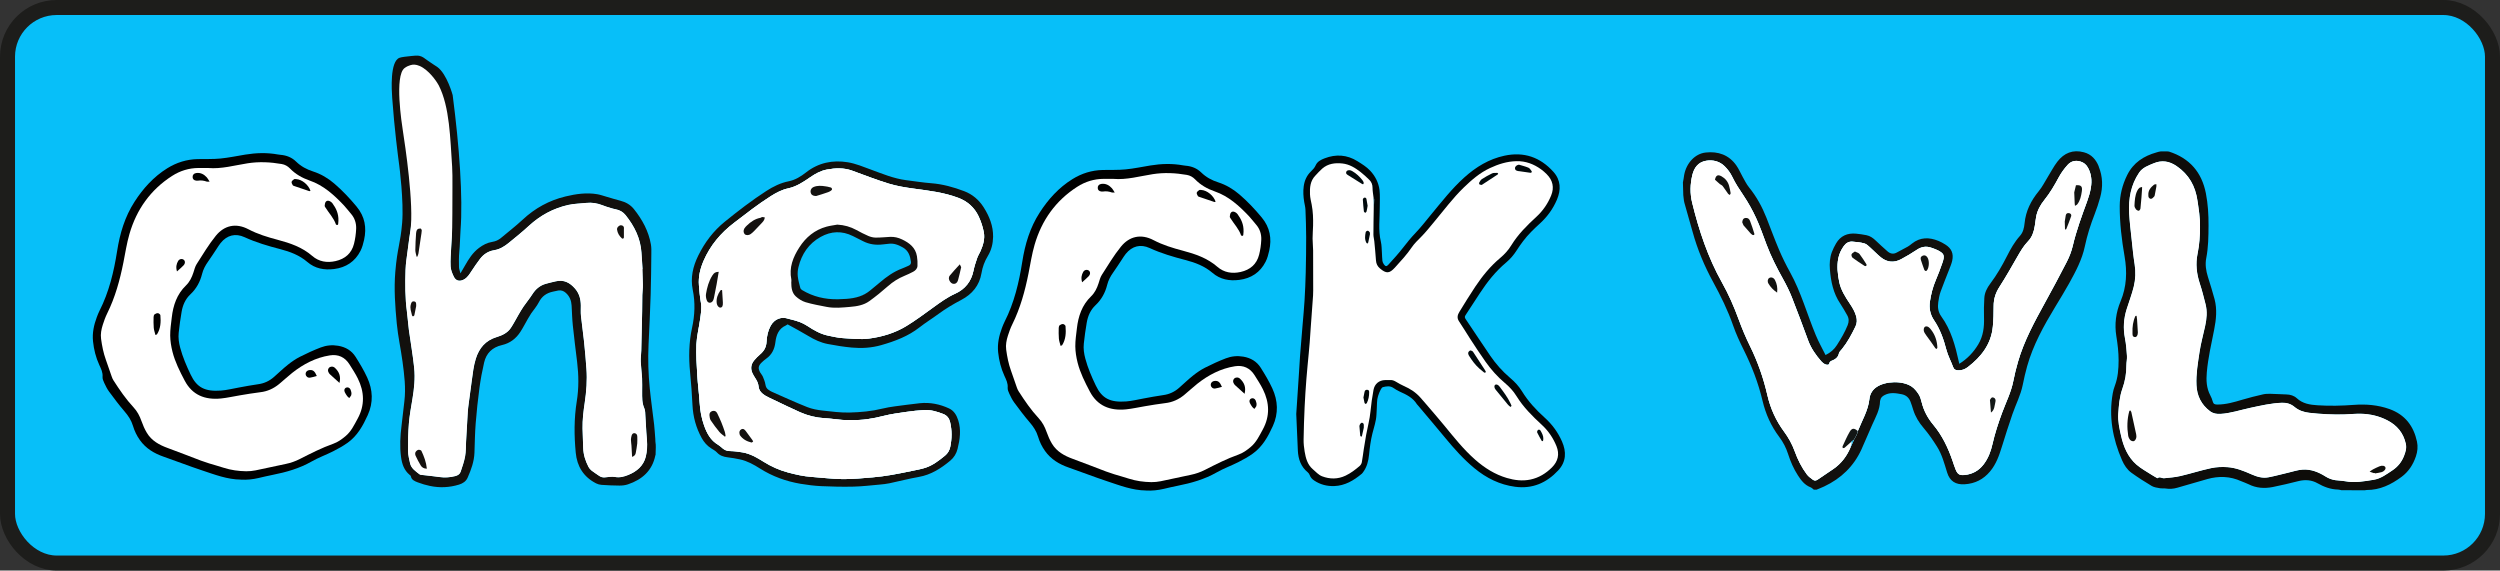 <?xml version="1.0" encoding="UTF-8"?>
<svg xmlns="http://www.w3.org/2000/svg" viewBox="0 0 1665 379.99">
  <rect x="0" y="0" width="1665" height="379.99" fill="#333333" stroke="none"/>
  <defs>
    <style>
      .cls-1 {
        fill: #121312;
      }

      .cls-2 {
        fill: #fff;
      }

      .cls-3 {
        fill: #121615;
      }

      .cls-4 {
        fill: #121210;
      }

      .cls-5 {
        fill: #000506;
      }

      .cls-6 {
        fill: #100f0b;
      }

      .cls-7 {
        fill: #12100e;
      }

      .cls-8 {
        fill: #08b2e4;
      }

      .cls-9 {
        fill: #0f0d0a;
      }

      .cls-10 {
        fill: #121412;
      }

      .cls-11 {
        fill: #14100e;
      }

      .cls-12 {
        fill: #14110e;
      }

      .cls-13 {
        fill: #121716;
      }

      .cls-14 {
        fill: #00090c;
      }

      .cls-15 {
        fill: #07bff9;
        stroke: #1d1d1b;
        stroke-miterlimit: 10;
        stroke-width: 10px;
      }

      .cls-16 {
        fill: #12100d;
      }

      .cls-17 {
        fill: #141111;
      }

      .cls-18 {
        fill: #13110f;
      }

      .cls-19 {
        fill: #13100d;
      }

      .cls-20 {
        fill: #16110f;
      }

      .cls-21 {
        fill: #4a93a9;
      }

      .cls-22 {
        fill: #13100e;
      }

      .cls-23 {
        fill: #121311;
      }

      .cls-24 {
        fill: #0f0e0a;
      }

      .cls-25 {
        fill: #121413;
      }

      .cls-26 {
        fill: #0e0d09;
      }

      .cls-27 {
        fill: #0e0c09;
      }

      .cls-28 {
        fill: #13100f;
      }
    </style>
  </defs>
  <g id="_лой_1" data-name="Слой 1"/>
  <g id="_лой_2" data-name="Слой 2">
    <g id="_лой_1-2" data-name="Слой 1">
      <rect class="cls-15" x="5" y="5" width="1655" height="369.99" rx="32.75" ry="32.75"/>
    </g>
    <g id="discover">
      <g>
        <g>
          <path class="cls-2" d="M1602.27,295.55c.67,2.97-.2,5.54-1.18,8.09-1.54,3.99-4.13,7.24-7.75,9.64-3.91,2.58-7.72,5.51-12.44,6.26-6.25,1-12.53,2.23-18.94,.99-2.14-.41-4.35-.4-6.51-.71-2.38-.34-4.58-1.15-6.65-2.46-4.62-2.92-9.65-4.94-15.18-4.6-3.21,.19-6.38,1.29-9.56,2.03-4.44,1.03-8.84,2.28-13.31,3.12-3.94,.75-7.68-.38-11.29-1.99-5.1-2.26-10.31-4.37-15.9-4.77-3.63-.26-7.41-.11-10.95,.65-6.87,1.47-13.59,3.65-20.44,5.25-3.56,.82-7.25,1.11-10.89,1.47-1.45,.14-2.93-1.35-4.41,.02-1.29-.76-2.61-1.46-3.85-2.27-3.42-2.23-7.09-4.17-10.13-6.83-5.75-5.04-8.61-11.9-10.25-19.18-1.08-4.82-2.21-9.72-1.86-14.73,.39-5.64,.81-11.27,2.75-16.68,1.79-4.98,2.7-10.16,2.66-15.5-.02-2.07,.52-4.17,.38-6.23-.26-3.96-.57-7.94-1.33-11.82-1.29-6.6-.87-13.02,1.14-19.38,1.58-5.02,3.48-9.95,4.72-15.05,1.18-4.83,1.39-9.8,.59-14.81-.87-5.38-1.38-10.82-1.96-16.25-.63-5.92-1.38-11.84-1.69-17.78-.51-9.64,1.08-18.84,6.63-27.04,2.34-3.45,6.09-4.71,9.65-6.2,5.46-2.29,10.43-1.55,15.42,1.88,8.18,5.64,12.42,13.29,13.82,23,.85,5.81,1.83,11.57,1.65,17.27,.01,6.18-.39,12.1-1.61,17.98-1.4,6.76-.67,13.41,1.5,19.98,1.49,4.51,2.64,9.14,3.81,13.75,1.24,4.84,.76,9.68-.28,14.49-1.26,5.81-2.88,11.57-3.76,17.43-1.08,7.26-2.36,14.54-2.01,21.95,.34,7.19,3.26,13.04,9.04,17.36,2.05,1.53,4.42,1.94,7.01,1.78,6.8-.4,13.2-2.63,19.79-4.03,6.98-1.48,13.92-3.13,21.11-3.37,3.18-.11,5.93,.75,8.3,2.72,2.95,2.46,6.31,3.55,10.09,3.98,7.73,.87,15.48,1.26,23.25,1.05,3.68-.11,7.36-.53,11.04-.44,6.11,.16,12,1.53,17.48,4.36,6.48,3.34,10.69,8.38,12.3,15.62Z"/>
          <path class="cls-27" d="M1609.72,294.18c.7,3.27,.35,6.56-.72,9.75-1.88,5.53-4.91,10.26-9.66,13.74-6.88,5.06-14.31,8.71-23.11,8.67-.4,0-.79,.1-1.19,.16-5.2,0-10.4-.01-15.6-.01-.78-.15-1.56-.43-2.35-.45-4.92-.11-9.32-1.76-13.57-4.17-3.97-2.25-8.29-2.57-12.75-1.46-5.71,1.41-11.41,2.84-17.17,3.96-5.5,1.07-10.93,.74-16.06-1.87-1.6-.81-3.34-1.32-4.97-2.05-7.34-3.31-14.86-3.53-22.51-1.39-6.71,1.88-13.4,3.86-20.1,5.8-2.53,.73-5.07,.9-7.69,.48-1.25-.21-2.58,.05-3.81-.19-1.84-.34-3.85-.57-5.41-1.5-4.62-2.74-9.16-5.65-13.52-8.79-2.86-2.07-4.83-5.09-6.24-8.31-6.25-14.28-8.95-29.1-6.19-44.64,.29-1.66,.75-3.31,1.35-4.88,2.1-5.52,2.53-11.25,2.54-17.07,0-5.4-.64-10.73-1.51-16.07-1.3-7.95-.29-15.75,2.81-23.17,4.08-9.74,4.46-19.7,2.68-29.95-1.93-11.12-3.28-22.31-3.23-33.62,.04-7.2,1.72-13.95,4.92-20.46,4.12-8.39,11.06-12.8,19.68-15.22,.88-.25,1.68-.52,2.78-.65,1.6,0,2.87,.03,4.47,.03,.52,.09,.62,0,.94,.1,13.73,4.39,21.85,13.76,24.59,27.82,1.38,7.07,1.81,14.24,1.76,21.45-.04,7.29-.12,14.55-1.53,21.76-.82,4.19-.14,8.35,1.11,12.41,1.52,4.96,3.14,9.89,4.45,14.91,1.75,6.71,1.07,13.43-.27,20.17-1.87,9.49-4.09,18.92-4.92,28.6-.45,5.28-.23,10.35,2.29,15.15,.69,1.31,1.31,2.72,1.66,4.15,.43,1.74,1.43,2.05,3.04,2.06,5.77,0,11.19-1.58,16.65-3.22,4.56-1.37,9.21-2.5,13.85-3.57,1.63-.38,3.38-.39,5.06-.36,3.49,.07,6.97,.33,10.46,.42,2.61,.06,5.08,.82,6.91,2.5,3.97,3.68,8.8,4.4,13.83,4.72,8.09,.53,16.17,.33,24.25-.27,8.04-.6,15.92,.04,23.61,2.77,10.4,3.71,16.14,11.26,18.39,21.76Zm-8.63,9.46c.98-2.55,1.85-5.12,1.18-8.09-1.61-7.24-5.82-12.28-12.3-15.62-5.48-2.83-11.37-4.2-17.48-4.36-3.68-.09-7.36,.33-11.04,.44-7.77,.21-15.52-.18-23.25-1.05-3.78-.43-7.14-1.52-10.09-3.98-2.37-1.97-5.12-2.83-8.3-2.72-7.19,.24-14.13,1.89-21.11,3.37-6.59,1.4-12.99,3.63-19.79,4.03-2.59,.16-4.96-.25-7.01-1.78-5.78-4.32-8.7-10.17-9.04-17.36-.35-7.41,.93-14.69,2.01-21.95,.88-5.86,2.5-11.62,3.76-17.43,1.04-4.81,1.52-9.65,.28-14.49-1.17-4.61-2.32-9.24-3.81-13.75-2.17-6.57-2.9-13.22-1.5-19.98,1.22-5.88,1.62-11.8,1.61-17.98,.18-5.7-.8-11.46-1.65-17.27-1.4-9.71-5.64-17.36-13.82-23-4.99-3.43-9.96-4.17-15.42-1.88-3.56,1.49-7.31,2.75-9.65,6.2-5.55,8.2-7.14,17.4-6.63,27.04,.31,5.94,1.06,11.86,1.69,17.78,.58,5.43,1.09,10.87,1.96,16.25,.8,5.01,.59,9.98-.59,14.81-1.24,5.1-3.14,10.03-4.72,15.05-2.01,6.36-2.43,12.78-1.14,19.38,.76,3.88,1.07,7.86,1.33,11.82,.14,2.06-.4,4.16-.38,6.23,.04,5.34-.87,10.52-2.66,15.5-1.94,5.41-2.36,11.04-2.75,16.68-.35,5.01,.78,9.91,1.86,14.73,1.64,7.28,4.5,14.14,10.25,19.18,3.04,2.66,6.71,4.6,10.13,6.83,1.24,.81,2.56,1.51,3.85,2.27,1.48-1.37,2.96,.12,4.41-.02,3.64-.36,7.33-.65,10.89-1.47,6.85-1.6,13.57-3.78,20.44-5.25,3.54-.76,7.32-.91,10.95-.65,5.59,.4,10.8,2.51,15.9,4.77,3.61,1.61,7.35,2.74,11.29,1.99,4.47-.84,8.87-2.09,13.31-3.12,3.18-.74,6.35-1.84,9.56-2.03,5.53-.34,10.56,1.68,15.18,4.6,2.07,1.31,4.27,2.12,6.65,2.46,2.16,.31,4.37,.3,6.51,.71,6.41,1.24,12.69,.01,18.94-.99,4.72-.75,8.53-3.68,12.44-6.26,3.62-2.4,6.21-5.65,7.75-9.64Z"/>
        </g>
        <path class="cls-2" d="M1465.21,150.93c.02,6.18-.39,12.1-1.61,17.99-1.4,6.75-.67,13.4,1.5,19.97,1.49,4.51,2.64,9.14,3.81,13.75,1.23,4.84,.76,9.68-.28,14.49-1.26,5.81-2.89,11.56-3.76,17.43-1.08,7.26-2.37,14.54-2.01,21.95,.34,7.19,3.26,13.03,9.04,17.36,2.05,1.53,4.41,1.94,7,1.78,6.8-.41,13.21-2.63,19.79-4.03,6.98-1.48,13.92-3.14,21.11-3.38,3.18-.11,5.93,.75,8.3,2.73,2.95,2.46,6.31,3.55,10.09,3.97,7.74,.87,15.48,1.26,23.26,1.05,3.68-.1,7.36-.53,11.03-.43,6.12,.16,12,1.52,17.49,4.36,6.47,3.34,10.68,8.38,12.3,15.62,.66,2.97-.21,5.54-1.19,8.09-1.53,3.99-4.13,7.24-7.75,9.63-3.91,2.58-7.72,5.51-12.44,6.27-6.25,1-12.53,2.23-18.94,.99-2.14-.41-4.35-.41-6.51-.71-2.38-.34-4.57-1.15-6.65-2.46-4.62-2.92-9.65-4.94-15.18-4.61-3.22,.2-6.39,1.29-9.57,2.03-4.44,1.03-8.84,2.28-13.31,3.12-3.94,.75-7.68-.39-11.29-1.99-5.1-2.26-10.31-4.37-15.9-4.77-3.62-.26-7.41-.11-10.95,.65-6.87,1.47-13.59,3.65-20.44,5.25-3.55,.83-7.24,1.12-10.89,1.47-1.44,.14-2.93-1.35-4.41,.02-1.29-.75-2.61-1.45-3.86-2.27-3.41-2.23-7.09-4.17-10.13-6.83-5.75-5.03-8.61-11.89-10.25-19.18-1.08-4.82-2.21-9.72-1.86-14.73,.39-5.64,.81-11.27,2.75-16.69,1.79-4.98,2.7-10.16,2.66-15.49-.02-2.08,.52-4.18,.38-6.24-.26-3.95-.57-7.94-1.33-11.82-1.29-6.6-.87-13.02,1.13-19.38,1.58-5.02,3.48-9.95,4.73-15.05,1.18-4.83,1.39-9.79,.58-14.81-.86-5.38-1.38-10.82-1.96-16.25-.63-5.92-1.38-11.84-1.69-17.78-.51-9.63,1.09-18.84,6.63-27.03,2.34-3.45,6.09-4.71,9.65-6.21,5.46-2.29,10.43-1.55,15.41,1.89,8.18,5.64,12.42,13.29,13.83,22.99,.84,5.82,1.83,11.58,1.64,17.27Zm-7.44-18.07c-.53-2.9-.78-5.9-1.67-8.69-.93-2.92-2.56-5.6-5.27-7.36-2.5-1.62-6.01-1.26-7.89,.72-1.73,1.82-1.3,3.84-.58,5.83,.81,2.23,1.66,4.46,2.68,6.59,2.02,4.2,3.88,8.51,7.05,12.03,1.59,1.77,1.97,1.74,3.31-.29,1.75-2.66,2.16-5.68,2.37-8.84Zm119.61,161.58c3.07-.34,4.8-1.69,5.84-4.76,.73-2.18-.35-5.43-2.47-6.85-6.25-4.21-12.8-4.03-19.44-1.08-1.42,.63-2.29,1.85-2.45,3.45-.24,2.35,1.7,4.47,4.35,4.64,1.89,.12,3.8-.09,5.68,.07,1.99,.17,4.04,.08,5.17,2.53,.45,.98,2.18,1.36,3.33,2.02Zm-115.51-92.17c-.26-2.25-.63-4.49-.77-6.75-.17-2.74-1.05-5.21-2.4-7.54-.76-1.31-3.34-2.64-4.47-2.37-1.71,.42-3.21,2.2-3.33,4.15-.09,1.49-.19,3.02,.05,4.47,1.11,6.48,2.36,12.94,3.51,19.42,.22,1.26,.89,1.81,2.02,1.36,.96-.38,2.05-.9,2.62-1.69,2.38-3.28,2.65-7.12,2.77-11.05Zm53.1,74.09c-2.6,.43-4.87,.66-7.05,1.21-2.09,.53-4.16,1.23-6.1,2.15-1.94,.92-2.92,3.55-2.31,5.33,.47,1.38,2.79,2.17,4.96,1.68,.19-.04,.36-.17,.54-.24,5.44-2.03,10.88-4.04,16.3-6.13,.56-.22,.95-.87,1.43-1.32-.48-.44-.89-1.14-1.45-1.29-2.17-.58-4.38-.98-6.32-1.39Zm-96.24-3.06c-.31,.23-.56,.32-.6,.47-1.48,5.42-1.61,10.93-.74,16.44,.16,1.03,.71,2.13,1.42,2.88,.5,.54,1.69,.92,2.35,.7,.66-.22,1.27-1.19,1.51-1.96,.25-.82,.2-1.8,.02-2.66-1.02-4.92-2.11-9.83-3.22-14.74-.09-.41-.48-.75-.73-1.13Zm7.46-141.79c.13-1.77,.26-3.55,.38-5.32,.04-.55,.04-1.11,.05-1.66-.62,.2-1.36,.25-1.83,.63-.59,.48-1.06,1.19-1.4,1.88-1.52,3.09-1.67,6.48-1.85,9.83-.04,.81,.41,1.77,.92,2.44,.42,.55,1.25,1.03,1.92,1.06,.37,.02,1.04-.91,1.14-1.48m-2.57,71.45l-.75,.08c-1.62,3.54-2.11,7.3-1.96,11.17,.05,1.26-.24,2.74,1.67,2.9,1.11,.09,1.95-1.33,1.9-3.14,0-.1-.02-.2-.02-.3-.17-2.75-.32-5.51-.51-8.26-.06-.82-.21-1.63-.32-2.45Zm7.83-80.44c-.14,1.25,.41,2.41,1.71,2.51,.7,.05,1.6-.85,2.17-1.52,.4-.48,.44-1.29,.58-1.96,.32-1.54,.63-3.09,.88-4.64,.09-.53,0-1.08,0-1.63-.54,.12-1.22,.07-1.61,.39-2.15,1.73-3.9,3.73-3.73,6.85Zm150.9,185.16l.04,.22c1.45-.27,2.95-.41,4.35-.84,1.86-.57,2.98-2.06,2.6-3.13-.4-1.15-2.1-1.52-3.97-.75-1.47,.6-2.91,1.3-4.32,2.04-.8,.42-1.5,1.01-2.25,1.52,.88,.31,1.76,.65,2.65,.92,.27,.08,.6,.01,.89,.01Z"/>
        <path class="cls-2" d="M1577.39,294.45c-1.15-.65-2.88-1.04-3.33-2.02-1.13-2.45-3.19-2.36-5.17-2.53-1.88-.16-3.79,.05-5.68-.07-2.66-.16-4.59-2.28-4.35-4.64,.16-1.6,1.03-2.82,2.45-3.45,6.65-2.95,13.2-3.13,19.44,1.08,2.12,1.43,3.21,4.67,2.47,6.85-1.03,3.07-2.76,4.42-5.84,4.76Z"/>
        <path class="cls-2" d="M1461.88,202.28c-.11,3.92-.38,7.77-2.77,11.05-.57,.79-1.66,1.31-2.62,1.69-1.13,.45-1.8-.1-2.02-1.36-1.15-6.48-2.41-12.93-3.51-19.42-.25-1.45-.15-2.99-.05-4.47,.12-1.95,1.63-3.73,3.33-4.15,1.13-.28,3.71,1.06,4.47,2.37,1.36,2.33,2.23,4.81,2.4,7.54,.14,2.26,.5,4.5,.77,6.75Z"/>
        <path class="cls-2" d="M1514.98,276.37c1.94,.41,4.15,.82,6.32,1.39,.56,.15,.97,.84,1.45,1.29-.47,.45-.87,1.1-1.43,1.32-5.42,2.08-10.86,4.09-16.3,6.13-.19,.07-.35,.2-.54,.24-2.17,.49-4.49-.3-4.96-1.68-.61-1.78,.37-4.4,2.31-5.33,1.94-.92,4.02-1.63,6.1-2.15,2.18-.55,4.44-.78,7.05-1.21Z"/>
        <path class="cls-9" d="M1418.73,273.31c.25,.38,.64,.72,.73,1.13,1.11,4.9,2.2,9.81,3.22,14.74,.18,.86,.24,1.85-.02,2.66-.24,.77-.85,1.75-1.51,1.96-.66,.22-1.85-.16-2.35-.7-.71-.75-1.25-1.86-1.42-2.88-.87-5.52-.74-11.02,.74-16.44,.04-.15,.3-.24,.6-.47Z"/>
        <path class="cls-26" d="M1425.54,138.89c-.1,.58-.77,1.5-1.14,1.48-.67-.03-1.5-.51-1.92-1.06-.51-.67-.96-1.63-.92-2.44,.18-3.35,.33-6.73,1.85-9.83,.34-.7,.81-1.4,1.4-1.88,.47-.38,1.21-.43,1.83-.63-.02,.55-.02,1.11-.05,1.66-.12,1.77-.25,3.55-.38,5.32"/>
        <path class="cls-9" d="M1422.96,210.34c.11,.82,.27,1.63,.32,2.45,.19,2.75,.34,5.51,.51,8.26,0,.1,.02,.2,.02,.3,.05,1.81-.79,3.23-1.9,3.14-1.91-.16-1.62-1.64-1.67-2.9-.15-3.87,.34-7.63,1.96-11.17l.75-.08Z"/>
        <path class="cls-6" d="M1430.8,129.9c-.18-3.12,1.58-5.11,3.73-6.85,.39-.31,1.07-.27,1.61-.39,0,.54,.09,1.1,0,1.63-.25,1.55-.56,3.1-.88,4.64-.14,.67-.18,1.48-.58,1.96-.57,.67-1.47,1.57-2.17,1.52-1.3-.09-1.85-1.26-1.71-2.51Z"/>
        <path class="cls-24" d="M1581.7,315.06c-.3,0-.62,.07-.89-.01-.89-.28-1.77-.61-2.65-.92,.75-.51,1.46-1.1,2.25-1.52,1.41-.74,2.85-1.43,4.32-2.04,1.87-.77,3.57-.4,3.97,.75,.37,1.07-.74,2.56-2.6,3.13-1.4,.43-2.9,.57-4.35,.84l-.04-.22Z"/>
      </g>
      <g>
        <g>
          <path class="cls-2" d="M430.86,293.06c.28,3.78,.14,7.59-.81,11.24-1.55,5.97-5.93,9.71-11.62,12.02-2.82,1.14-5.68,1.96-8.94,1.34-2.15-.41-4.49,.15-6.75,.3-1.42,.1-2.66-.24-3.81-1.08-1.59-1.16-3.32-2.15-4.86-3.37-.88-.7-1.69-1.63-2.2-2.62-2.04-3.95-3.37-8.1-3.48-12.57-.1-4.3-.36-8.59-.43-12.89-.11-5.79,.59-11.52,1.45-17.25,1.13-7.48,1.68-15.02,1.14-22.58-.44-6.11-.97-12.21-1.61-18.31-.59-5.65-1.44-11.27-2.03-16.92-.24-2.27-.07-4.57-.09-6.86-.04-4.14-.98-7.96-3.8-11.24-3.45-4-7.53-6.24-13.08-4.86-2.18,.54-4.38,1-6.53,1.63-3.91,1.15-6.73,3.57-8.86,6.95-1.79,2.83-3.97,5.42-5.87,8.18-1.25,1.81-2.33,3.73-3.44,5.62-1.7,2.9-3.2,5.92-5.08,8.69-2.18,3.22-5.59,4.89-9.31,6-7.52,2.26-11.77,7.4-13.99,14.51-1.49,4.81-2,9.75-2.69,14.68-.7,5.1-1.39,10.21-2.06,15.32-.24,1.83-.47,3.65-.59,5.49-.4,6.56-.76,13.13-1.13,19.69-.18,3.24-.05,6.53-.63,9.7-.64,3.5-1.82,6.92-2.97,10.31-.53,1.53-1.8,2.45-3.58,2.9-3.47,.87-6.9,1.17-10.46,.64-3.75-.56-7.53-.89-11.29-1.35-.7-.09-1.57-.08-2.06-.47-2.6-2.03-5.53-3.89-6.3-7.32-.62-2.72-1.31-5.5-1.33-8.26-.05-6.14,.04-12.3,.55-18.41,.46-5.48,1.48-10.91,2.38-16.34,1.13-6.78,1.85-13.63,1.15-20.44-.86-8.51-2.4-16.96-3.55-25.44-.54-3.99-.75-8.02-1.28-12.01-1.25-9.27-1.24-18.58-.94-27.89,.14-4.44,.9-8.86,1.45-13.29,.54-4.25,1.06-8.5,1.77-12.73,.73-4.39,1.34-8.84,3.29-12.92,.82-1.72,2.03-3.29,3.26-4.79,2.05-2.5,5.12-2.67,8.12-1,3.72,2.09,6.83,4.97,9.55,8.16,1.94,2.27,2.89,5.02,3.05,8,.08,1.4,.5,2.78,.46,4.17-.08,3.06-.39,6.12-.53,9.18-.2,4.29-.62,8.6-.39,12.87,.13,2.36,1.12,4.78,2.2,6.95,1.36,2.73,3.89,3.23,6.63,1.75,2.41-1.29,3.7-3.52,5.12-5.68,1.79-2.73,3.64-5.43,5.62-8.04,2.33-3.06,5.45-5.16,9.37-5.78,3.84-.62,6.91-2.56,9.76-4.88,4.51-3.67,9.04-7.33,13.3-11.26,7.53-6.93,16.24-11.74,26.32-14,3.92-.89,8.06-.92,12.09-1.36,3.76-.42,7.34,.22,10.82,1.59,.84,.33,1.67,.66,2.54,.92,2.06,.62,4.11,1.36,6.23,1.75,2.74,.52,4.89,1.82,6.55,3.9,5.88,7.35,9.9,15.44,10.54,24.87,.25,3.67,.49,7.35,.73,11.02-.13,.01-.26,.02-.39,.02,.22,3.5,.53,7,.61,10.51,.06,2.27-.3,4.54-.36,6.81-.09,3.52-.04,7.04-.11,10.56-.17,8.79-.36,17.57-.58,26.36-.06,2.45-.46,4.9-.37,7.34,.15,3.67,.7,7.32,.89,10.98,.15,3.08,.04,6.16,.05,9.24,.02,3.68-.15,7.33,1.43,10.88,.72,1.61,.61,3.6,.74,5.43,.25,3.5,.4,7,.61,10.5,.11,1.75,.28,3.5,.41,5.24Z"/>
          <path class="cls-16" d="M436.64,301.94c.09,.43-.05,1.3-.22,1.51-2.05,9.99-8.67,15.93-18.25,19.14-1.76,.59-3.73,.82-5.61,.81-3.99-.01-7.99-.21-11.98-.48-1.22-.08-2.51-.45-3.6-1.01-8.44-4.31-12.67-11.41-13.53-20.36-1.1-11.41-1.16-22.85,.67-34.22,1.42-8.77,1.31-17.53,.24-26.31-.99-8.12-2.03-16.23-2.87-24.37-.45-4.37-.54-8.78-.8-13.18-.19-3.28-1.31-6.15-3.87-8.44-1.44-1.29-3.07-1.86-4.99-1.56-1.16,.19-2.29,.51-3.45,.74-4.35,.88-7.49,3.09-9.51,7.09-1.33,2.65-3.41,4.95-5.11,7.44-.79,1.17-1.5,2.4-2.21,3.62-1.67,2.91-3.19,5.91-5.02,8.73-2.87,4.39-6.86,7.51-12.18,8.72-6.54,1.48-10.5,5.47-11.93,11.65-1.29,5.56-2.34,11.2-3.1,16.85-1.05,7.85-1.89,15.73-2.51,23.63-.51,6.48-.59,13-.82,19.51-.21,5.91-2.19,11.37-4.56,16.72-1.07,2.42-3.19,3.8-5.71,4.58-6.36,1.95-12.85,2.27-19.37,.89-2.73-.58-5.45-1.36-8.05-2.36-2.03-.78-4.28-1.6-4.7-4.23-.04-.28-.46-.52-.73-.75-3.78-3.11-5.13-7.29-5.76-11.87-.96-7.04-.55-14.04,.34-21.05,.69-5.41,1.23-10.84,1.88-16.26,1.07-8.83-.09-17.57-1.25-26.29-1.13-8.45-3.02-16.83-3.82-25.3-1.08-11.47-1.95-22.98-.98-34.53,1.38-16.36,3.37-18.35,4.56-32.64,1.18-14.26-1.92-38.02-1.92-38.02-.9-6.79-3.23-24.41-4.71-45.06-.37-5.18-1.6-24.4,4.87-26.79,1.39-.51,4.77-.88,8.17-1.22s4.41-.24,5.34,0c1.94,.49,2.89,1.37,5.65,3.35,3.38,2.41,4.93,3.21,5.97,3.96,6.5,4.69,10.26,18.75,10.26,18.75,4.43,34.01,6.94,68.1,5.23,90.17-.36,4.73-.32,9.49-.81,14.21-.35,3.39-.25,6.84-.2,10.26,.02,1.16,.52,2.32,.96,4.1,1.23-2.11,2.13-3.62,3-5.15,2.5-4.41,5.17-8.68,9.4-11.83,2.64-1.97,5.47-3.47,8.77-3.99,2.22-.35,4.16-1.21,5.85-2.63,4.8-4.03,9.8-7.87,14.38-12.13,8.18-7.64,17.67-12.89,28.66-15.52,6.89-1.65,13.92-2.68,21.04-1.47,2.04,.35,4.02,1.05,6.01,1.63,3.12,.89,6.22,1.9,9.37,2.69,3.65,.93,6.72,2.69,9.03,5.56,5.64,7.03,9.82,14.77,11.36,23.64,.34,1.98,.3,4.04,.27,6.06-.11,9.15-.16,18.3-.45,27.45-.35,11.08-.87,22.16-1.41,33.23-.46,9.69-.15,19.36,.81,29,.79,8.05,1.97,16.05,2.9,24.08,.37,3.15,.49,6.32,.78,9.47,.05,.53,.1,1.43,.08,2.01,.5,3.02,.14,4.78,.14,7.77Zm-6.59,2.36c.95-3.65,1.09-7.46,.81-11.24-.13-1.74-.3-3.49-.41-5.24-.21-3.5-.36-7-.61-10.5-.13-1.83-.02-3.82-.74-5.43-1.58-3.55-1.41-7.2-1.43-10.88-.01-3.08,.1-6.16-.05-9.24-.19-3.66-.74-7.31-.89-10.98-.09-2.44,.31-4.89,.37-7.34,.22-8.79,.41-17.57,.58-26.36,.07-3.52,.02-7.04,.11-10.56,.06-2.27,.42-4.54,.36-6.81-.08-3.51-.39-7.01-.61-10.51,.13,0,.26-.01,.39-.02-.24-3.67-.48-7.35-.73-11.02-.64-9.43-4.66-17.52-10.54-24.87-1.66-2.08-3.81-3.38-6.55-3.9-2.12-.39-4.17-1.13-6.23-1.75-.87-.26-1.7-.59-2.54-.92-3.48-1.37-7.06-2.01-10.82-1.59-4.03,.44-8.17,.47-12.09,1.36-10.08,2.26-18.79,7.07-26.32,14-4.26,3.93-8.79,7.59-13.3,11.26-2.85,2.32-5.92,4.26-9.76,4.88-3.92,.62-7.04,2.72-9.37,5.78-1.98,2.61-3.83,5.31-5.62,8.04-1.42,2.16-2.71,4.39-5.12,5.68-2.74,1.48-5.27,.98-6.63-1.75-1.08-2.17-2.07-4.59-2.2-6.95-.23-4.27,.19-8.58,.39-12.87,.14-3.06,.45-6.12,.53-9.18,.04-1.39-.38-2.77-.46-4.17-.16-2.98-1.11-5.73-3.05-8-2.72-3.19-5.83-6.07-9.55-8.16-3-1.67-6.07-1.5-8.12,1-1.23,1.5-2.44,3.07-3.26,4.79-1.95,4.08-2.56,8.53-3.29,12.92-.71,4.23-1.23,8.48-1.77,12.73-.55,4.43-1.31,8.85-1.45,13.29-.3,9.31-.31,18.62,.94,27.89,.53,3.99,.74,8.02,1.28,12.01,1.15,8.48,2.69,16.93,3.55,25.44,.7,6.81-.02,13.66-1.15,20.44-.9,5.43-1.92,10.86-2.38,16.34-.51,6.11-.6,12.27-.55,18.41,.02,2.76,.71,5.54,1.33,8.26,.77,3.43,3.7,5.29,6.3,7.32,.49,.39,1.36,.38,2.06,.47,3.76,.46,7.54,.79,11.29,1.35,3.56,.53,6.99,.23,10.46-.64,1.78-.45,3.05-1.37,3.58-2.9,1.15-3.39,2.33-6.81,2.97-10.31,.58-3.17,.45-6.46,.63-9.7,.37-6.56,.73-13.13,1.13-19.69,.12-1.84,.35-3.66,.59-5.49,.67-5.11,1.36-10.22,2.06-15.32,.69-4.93,1.2-9.87,2.69-14.68,2.22-7.11,6.47-12.25,13.99-14.51,3.72-1.11,7.13-2.78,9.31-6,1.88-2.77,3.38-5.79,5.08-8.69,1.11-1.89,2.19-3.81,3.44-5.62,1.9-2.76,4.08-5.35,5.87-8.18,2.13-3.38,4.95-5.8,8.86-6.95,2.15-.63,4.35-1.09,6.53-1.63,5.55-1.38,9.63,.86,13.08,4.86,2.82,3.28,3.76,7.1,3.8,11.24,.02,2.29-.15,4.59,.09,6.86,.59,5.65,1.44,11.27,2.03,16.92,.64,6.1,1.17,12.2,1.61,18.31,.54,7.56-.01,15.1-1.14,22.58-.86,5.73-1.56,11.46-1.45,17.25,.07,4.3,.33,8.59,.43,12.89,.11,4.47,1.44,8.62,3.48,12.57,.51,.99,1.32,1.92,2.2,2.62,1.54,1.22,3.27,2.21,4.86,3.37,1.15,.84,2.39,1.18,3.81,1.08,2.26-.15,4.6-.71,6.75-.3,3.26,.62,6.12-.2,8.94-1.34,5.69-2.31,10.07-6.05,11.62-12.02Z"/>
        </g>
        <path class="cls-2" d="M428.16,189.72c.05,2.27-.31,4.54-.36,6.81-.09,3.52-.04,7.04-.11,10.56-.17,8.78-.36,17.57-.58,26.35-.06,2.45-.46,4.9-.37,7.34,.15,3.67,.69,7.32,.88,10.98,.16,3.07,.04,6.16,.06,9.24,.02,3.68-.15,7.32,1.43,10.88,.72,1.62,.6,3.6,.74,5.43,.25,3.5,.4,7,.62,10.5,.11,1.75,.28,3.49,.41,5.24,.28,3.78,.14,7.59-.81,11.24-1.55,5.98-5.93,9.71-11.62,12.02-2.82,1.14-5.68,1.96-8.94,1.34-2.15-.41-4.49,.15-6.75,.3-1.42,.1-2.66-.24-3.81-1.08-1.59-1.16-3.32-2.15-4.85-3.37-.88-.71-1.69-1.63-2.21-2.62-2.04-3.95-3.37-8.1-3.48-12.57-.11-4.3-.36-8.59-.44-12.89-.1-5.79,.59-11.52,1.46-17.25,1.13-7.48,1.68-15.01,1.13-22.57-.44-6.11-.97-12.22-1.61-18.31-.59-5.65-1.44-11.27-2.03-16.92-.24-2.27-.07-4.57-.09-6.86-.04-4.13-.98-7.96-3.8-11.23-3.45-4-7.53-6.24-13.08-4.87-2.18,.54-4.38,1-6.53,1.63-3.91,1.15-6.72,3.57-8.86,6.95-1.79,2.83-3.97,5.42-5.87,8.18-1.25,1.81-2.33,3.73-3.44,5.62-1.7,2.89-3.19,5.91-5.07,8.69-2.18,3.22-5.6,4.88-9.32,6-7.51,2.26-11.77,7.4-13.98,14.51-1.5,4.81-2.01,9.75-2.69,14.68-.71,5.11-1.39,10.21-2.06,15.33-.24,1.82-.47,3.65-.59,5.48-.41,6.56-.76,13.13-1.13,19.7-.18,3.24-.05,6.53-.63,9.69-.64,3.5-1.82,6.92-2.98,10.31-.52,1.53-1.8,2.45-3.58,2.9-3.47,.88-6.9,1.17-10.46,.64-3.74-.56-7.52-.9-11.29-1.35-.71-.09-1.57-.08-2.07-.47-2.6-2.03-5.52-3.89-6.3-7.32-.62-2.72-1.31-5.5-1.33-8.25-.05-6.14,.05-12.3,.56-18.42,.46-5.47,1.48-10.91,2.38-16.34,1.13-6.78,1.85-13.63,1.15-20.44-.87-8.51-2.4-16.96-3.55-25.44-.54-3.99-.75-8.02-1.29-12.01-1.24-9.27-1.24-18.58-.94-27.88,.14-4.44,.9-8.86,1.46-13.29,.86-6.88,1.63-11.81,1.77-12.73,2.56-17.16-3.59-57.65-5.02-66.88-.69-4.45-5.65-36.4,1.14-41.55,2.83-2.15,5.77-2.29,5.77-2.29,1.07-.05,3.38,.03,6.6,2.13,5.76,3.77,9.75,10.4,10.4,11.66,7.37,14.41,7.63,35.55,8.93,54.16,.43,6.19,.06,20.03,.14,31.3,.05,7.01-.23,13.08-.23,13.08-.24,5.25-.53,9.18-.53,9.18-.2,4.29-.62,8.6-.39,12.87,.13,2.36,1.12,4.78,2.2,6.95,1.36,2.73,3.89,3.23,6.63,1.76,2.41-1.3,3.7-3.52,5.12-5.68,1.79-2.73,3.64-5.44,5.62-8.04,2.33-3.06,5.45-5.16,9.37-5.79,3.84-.61,6.91-2.56,9.76-4.88,4.51-3.67,9.04-7.33,13.31-11.26,7.52-6.94,16.24-11.74,26.31-14,3.93-.88,8.06-.92,12.1-1.36,3.76-.41,7.34,.23,10.82,1.59,.84,.33,1.68,.66,2.54,.92,2.07,.62,4.12,1.36,6.23,1.75,2.74,.51,4.89,1.82,6.56,3.9,5.88,7.35,9.89,15.44,10.54,24.87,.25,3.67,.49,7.35,.73,11.02m-9.01,53.04c.72-1.43,1.48-2.37,1.66-3.42,.5-2.9,1-5.84,1.07-8.78,.08-3.39-.18-6.81-.53-10.19-.18-1.78-.48-3.63-1.96-5.02-2.08-1.95-5.48-1.28-6.23,1.41-.38,1.38-.41,2.92-.24,4.35,.34,2.93,.93,5.82,1.4,8.73,.62,3.79,1.63,7.47,3.28,10.96,.25,.53,.75,.96,1.55,1.95Zm-2.15,66.9c0-.79,.07-1.59-.02-2.37-.12-1.12-.21-2.27-.55-3.34-.34-1.07-.83-2.15-1.52-3.04-1.46-1.9-5.43-2.55-6.63,1.06-.3,.9-.52,1.86-.54,2.79-.05,2.89-.11,5.8,.08,8.68,.13,1.97,.6,3.94,1.06,5.88,.33,1.4,1.43,1.86,2.87,1.84,1.62-.03,2.42-1.03,3.12-2.18,1.74-2.88,1.9-6.11,2.12-9.33Zm-44.9-149.13c.2-.04,.78-.05,1.23-.3,2.99-1.61,6.31-1.86,9.59-2.45,2.36-.42,4.7-1.2,6.91-2.13,1.02-.43,2.73-.83,2.59-2.34-.14-1.5-1.66-1.92-2.96-2.32-4.96-1.5-9.97-1.35-14.94-.22-2.79,.63-4.8,2.37-5.77,5.06-.86,2.38,.65,4.71,3.37,4.7Zm-87.49,21.02c.87-1.31,1.6-2.11,1.96-3.04,.59-1.53,1.05-3.13,1.36-4.74,.56-2.89,1.08-5.8,1.38-8.73,.19-1.84-1.05-3.25-2.55-3.45-1.57-.21-2.91,.68-3.46,2.63-.39,1.41-.29,2.94-.66,4.36-.86,3.33-.4,6.58,.4,9.81,.23,.95,.88,1.81,1.56,3.16Zm71.8-10.88c-.48-.3-.76-.6-.93-.55-4.51,1.28-8.77,3.09-12.52,5.87-1.45,1.08-1.68,2.53-.85,3.67,.83,1.13,2.71,1.46,4.13,.49,3.83-2.63,7.49-5.45,10.16-9.47Zm-71.91,152.02c-.42-4.39-1.89-8.2-3.63-11.91-.22-.46-1.5-.83-2.11-.65-.74,.21-1.53,.93-1.85,1.63-.29,.64-.2,1.63,.11,2.3,1.04,2.22,2.14,4.43,3.44,6.52,.74,1.19,1.95,2.06,4.04,2.12Zm3.62-11.11c-2.58-.01-3.85,1.7-2.77,3.83,.98,1.93,2.32,3.71,3.57,5.5,.28,.4,.83,.73,1.32,.85,.73,.17,1.74,.42,2.22,.09,.48-.34,.78-1.44,.59-2.05-.71-2.31-1.65-4.56-2.49-6.84-.45-1.21-1.42-1.47-2.44-1.38Zm-10.44-130.09l.5-.04c.25-.71,.62-1.4,.74-2.13,.6-3.79,1.13-7.59,1.69-11.38,.19-1.29,.46-2.59,.51-3.89,.02-.47-.52-1.34-.82-1.35-.72-.02-1.71,.17-2.12,.65-.53,.62-.78,1.6-.83,2.44-.25,3.75-.49,7.51-.51,11.27-.01,1.48,.55,2.95,.85,4.43Zm143.51,133.3c1.27-.44,2.17-1.2,2.41-2.51,.39-2.13,.78-4.26,1.01-6.41,.16-1.47,.03-2.97,.04-4.46,.01-1.18-.45-2.17-1.66-2.38-1.3-.23-1.94,.71-2.19,1.83-.19,.84-.41,1.71-.39,2.56,.02,1.3,.28,2.59,.36,3.88,.16,2.45,.27,4.9,.41,7.48Zm-5.46-151.84c.25-1.45-.66-2.42-1.98-2.41-1.29,.01-2.78,1.47-2.59,2.87,.31,2.31,1.48,4.28,3.25,5.87,.52,.47,1.32,.04,1.32-.67,.02-1.89,0-3.77,0-5.66Zm-138.35,51.45c0-.26,0-.52,0-.79,0-1.08,0-2.21-1.49-2.36-1.44-.14-1.73,.89-2.05,1.95-.79,2.58,.26,4.96,.78,7.4,.06,.26,.52,.67,.64,.63,.35-.13,.82-.41,.9-.72"/>
        <path class="cls-2" d="M416.77,299.14c-.22,3.21-.38,6.45-2.12,9.33-.69,1.15-1.5,2.16-3.12,2.18-1.45,.02-2.54-.44-2.87-1.84-.46-1.94-.93-3.9-1.06-5.88-.19-2.88-.13-5.79-.08-8.68,.02-.94,.24-1.9,.54-2.79,1.2-3.61,5.17-2.95,6.63-1.06,.68,.89,1.17,1.97,1.52,3.04,.34,1.07,.44,2.21,.55,3.34,.08,.78,.02,1.58,.02,2.37Z"/>
        <path class="cls-2" d="M284.38,171.03c-.68-1.35-1.33-2.21-1.56-3.16-.8-3.23-1.26-6.49-.4-9.81,.37-1.42,.26-2.95,.66-4.36,.54-1.95,1.89-2.85,3.46-2.63,1.51,.2,2.74,1.62,2.55,3.45-.3,2.93-.82,5.84-1.38,8.73-.31,1.61-.77,3.21-1.36,4.74-.36,.93-1.1,1.73-1.96,3.04Z"/>
        <path class="cls-2" d="M356.18,160.15c-2.67,4.02-6.33,6.85-10.16,9.47-1.42,.97-3.3,.64-4.13-.49-.84-1.14-.6-2.59,.85-3.67,3.75-2.79,8.01-4.59,12.52-5.87,.17-.05,.44,.25,.93,.55Z"/>
        <path class="cls-11" d="M284.28,312.17c-2.09-.06-3.3-.93-4.04-2.12-1.3-2.08-2.4-4.3-3.44-6.52-.31-.67-.4-1.66-.11-2.3,.32-.7,1.11-1.42,1.85-1.63,.61-.17,1.89,.19,2.11,.65,1.74,3.71,3.21,7.52,3.63,11.91Z"/>
        <path class="cls-2" d="M287.9,301.06c1.02-.09,1.99,.17,2.44,1.38,.84,2.28,1.78,4.52,2.49,6.84,.19,.61-.11,1.72-.59,2.05-.48,.34-1.49,.09-2.22-.09-.49-.11-1.04-.45-1.32-.85-1.25-1.8-2.58-3.57-3.57-5.5-1.09-2.13,.19-3.85,2.77-3.83Z"/>
        <path class="cls-19" d="M277.46,170.97c-.3-1.48-.86-2.96-.85-4.43,.03-3.76,.26-7.52,.51-11.27,.06-.84,.3-1.82,.83-2.44,.41-.48,1.4-.66,2.12-.65,.3,0,.84,.88,.82,1.35-.05,1.3-.32,2.59-.51,3.89-.56,3.79-1.09,7.59-1.69,11.38-.12,.73-.48,1.42-.74,2.13l-.5,.04Z"/>
        <path class="cls-22" d="M420.97,304.27c-.14-2.58-.25-5.03-.41-7.48-.09-1.3-.34-2.59-.36-3.88-.02-.85,.2-1.72,.39-2.56,.25-1.12,.89-2.06,2.19-1.83,1.21,.21,1.67,1.2,1.66,2.38-.02,1.49,.11,2.99-.04,4.46-.23,2.15-.61,4.28-1.01,6.41-.24,1.3-1.15,2.06-2.41,2.51Z"/>
        <path class="cls-12" d="M415.52,152.43c0,1.89,.01,3.77,0,5.66,0,.71-.8,1.14-1.32,.67-1.77-1.58-2.94-3.56-3.25-5.87-.18-1.4,1.3-2.86,2.59-2.87,1.33-.01,2.23,.96,1.98,2.41Z"/>
        <path class="cls-20" d="M275.95,209.99c-.08,.31-.55,.59-.9,.72-.12,.05-.59-.37-.64-.63-.53-2.44-1.57-4.82-.78-7.4,.32-1.06,.62-2.1,2.05-1.95,1.5,.15,1.49,1.27,1.49,2.36,0,.26,0,.52,0,.79"/>
      </g>
    </g>
    <g id="_лой_7" data-name="Слой 7">
      <g>
        <path d="M160.48,319.42c-9.14-.07-17.52-3.37-25.99-6.17-8.57-2.83-16.98-6.14-25.51-9.09-6.34-2.2-11.82-5.47-15.79-11.03-2.09-2.93-3.63-6.12-4.64-9.53-1.09-3.68-3.11-6.69-5.6-9.59-3.63-4.22-6.97-8.68-10.28-13.16-1.3-1.76-2.29-3.78-3.22-5.77-.6-1.28-1.26-2.77-1.15-4.1,.25-2.97-1-5.37-2.16-7.89-2.31-5.01-3.63-10.32-4.19-15.78-.57-5.55,.58-10.88,2.52-16.06,.54-1.44,1.1-2.88,1.79-4.24,6.38-12.56,9.59-26.09,11.75-39.85,1.84-11.71,5.14-22.81,11.61-32.83,5.74-8.89,12.69-16.6,21.79-22.26,6.19-3.85,12.87-5.93,20.16-6.1,5.09-.11,10.21,.1,15.26-.39,5.53-.54,11.01-1.71,16.5-2.61,7.27-1.19,14.53-1.41,21.81-.08,.57,.1,1.14,.18,1.71,.23,3.97,.33,7.51,1.72,10.36,4.51,3.24,3.17,7.03,5.2,11.34,6.58,5.16,1.66,9.77,4.38,13.94,7.93,5.51,4.69,10.41,9.91,15.03,15.48,5.51,6.65,6.76,14.02,4.96,22.14-.56,2.51-1.25,5.08-2.41,7.35-3.63,7.11-9.63,11.06-17.52,12.06-6.55,.83-12.68-.24-17.86-4.69-5.25-4.51-11.51-6.86-18.07-8.56-8.1-2.1-16.11-4.44-23.74-7.95-6.09-2.8-11.66-1.39-15.94,3.87-.97,1.19-1.75,2.52-2.61,3.8-1.92,2.87-3.76,5.8-5.77,8.61-1.81,2.53-3.24,5.23-3.99,8.24-1.31,5.26-3.81,9.81-7.77,13.54-3.37,3.17-5.09,7.2-5.85,11.63-.8,4.62-1.44,9.28-1.94,13.95-.36,3.36,.12,6.69,1,9.97,1.67,6.24,4.2,12.12,6.98,17.93,4.1,8.6,9.5,11.4,20.24,10.61,3.9-.29,7.76-1.3,11.63-1.98,4.35-.76,8.68-1.67,13.06-2.24,4.07-.54,7.53-2.18,10.56-4.85,3.1-2.73,6.08-5.61,9.31-8.18,2.47-1.96,5.11-3.78,7.91-5.21,4.53-2.3,9.17-4.43,13.91-6.25,3.69-1.42,7.62-1.81,11.64-1.12,4.93,.84,8.93,3.19,11.56,7.35,2.82,4.45,5.55,9.01,7.75,13.79,3.77,8.21,4.18,16.62,.36,25.06-3.21,7.07-6.92,13.78-13.4,18.4-3.03,2.16-6.33,3.99-9.66,5.68-4.71,2.38-9.74,4.17-14.3,6.78-8.15,4.66-16.95,7.13-26.04,8.93-3.11,.62-6.2,1.34-9.29,2.07-3.86,.9-7.77,1.31-11.72,1.09Z"/>
        <path class="cls-2" d="M138.62,111.88c-2.11,0-4.23,0-6.34,0-6.42,.03-12.32,1.84-17.71,5.31-14.38,9.25-23.62,22.35-28.34,38.58-1.82,6.24-2.78,12.73-4.06,19.12-2.34,11.7-5.47,23.13-10.79,33.88-1.19,2.4-2.1,4.95-2.91,7.5-.96,3.02-1.59,6.13-1.16,9.35,.64,4.76,1.57,9.45,3.2,13.99,1.32,3.7,2.56,7.43,3.87,11.13,.31,.89,.67,1.78,1.18,2.57,4.05,6.31,8.26,12.49,13.4,18,2.46,2.64,4.08,5.74,5.27,9.15,.95,2.69,2.11,5.37,3.58,7.81,3.18,5.28,8.28,8.07,13.93,10.12,7.4,2.7,14.72,5.6,22.08,8.38,1.8,.68,3.62,1.28,5.46,1.85,3.21,.99,6.46,1.86,9.66,2.9,4.9,1.58,9.93,2.26,15.04,2.34,2.09,.03,4.23-.2,6.28-.61,6.68-1.35,13.33-2.9,20.01-4.26,3.33-.68,6.47-1.79,9.48-3.33,7.28-3.7,14.54-7.42,22.27-10.15,3.02-1.07,5.57-2.94,8.04-4.98,3.84-3.18,5.85-7.54,8.15-11.74,4.86-8.9,4.48-17.86,.09-26.74-1.61-3.26-3.63-6.32-5.57-9.41-3.02-4.82-7.52-6.84-13.06-5.96-9.43,1.49-17.64,5.8-25.05,11.65-3.01,2.38-5.8,5.05-8.78,7.48-3.64,2.97-7.74,4.87-12.51,5.41-4.57,.52-9.11,1.36-13.66,2.09-4.17,.68-8.31,1.66-12.51,2.08-10.76,1.07-19.12-2.36-24.13-11.86-3.28-6.22-6.44-12.47-8.16-19.28-.88-3.5-1.47-7.17-1.52-10.77-.05-4,.6-8.02,1.05-12.01,.91-8.1,3.4-15.51,9.47-21.37,2.46-2.38,3.92-5.41,4.97-8.66,.62-1.91,1.1-3.96,2.17-5.62,4.09-6.37,7.97-12.94,12.73-18.8,5.57-6.86,13.31-8.76,21.74-4.32,6.17,3.25,12.78,5.24,19.48,7.01,8.32,2.2,16.32,4.93,23.01,10.75,4.38,3.81,9.77,4.71,15.47,3.43,6.37-1.43,10.72-5.15,12.33-11.52,.82-3.23,1.28-6.6,1.43-9.92,.17-3.72-.92-7.2-3.46-10.11-1.64-1.88-3.12-3.91-4.84-5.72-6.53-6.86-13.48-13.2-22.67-16.38-5-1.73-9.44-4.25-13.13-8.06-1.5-1.55-3.36-2.58-5.51-2.95-7.53-1.3-15.07-1.67-22.67-.48-8.72,1.36-17.31,3.89-26.29,3.14Z"/>
        <path d="M225.4,147.04c-.03,.37-.06,1.33-.19,2.27-.03,.22-.35,.55-.54,.55-.32,0-.86-.15-.93-.36-1.44-4.27-4.6-7.48-6.93-11.2-.25-.4-.61-.89-.57-1.29,.1-.89,.2-1.92,.7-2.6,.7-.94,1.87-.9,2.88-.34,.57,.32,1.16,.74,1.54,1.26,2.42,3.31,4.2,6.86,4.03,11.7Z"/>
        <path d="M103.52,223.1c-.42-1.7-.99-3.23-1.12-4.79-.21-2.38-.15-4.78-.11-7.17,.01-.62,.24-1.46,.68-1.8,.61-.47,1.54-.84,2.28-.75,.59,.07,1.52,.84,1.57,1.36,.39,4.42,.22,8.78-2.25,12.71-.08,.13-.33,.15-1.05,.45Z"/>
        <path d="M206.78,127.1c-.41,.12-.62,.25-.76,.21-3.35-1.12-6.69-2.25-10.03-3.4-.36-.12-.85-.25-.99-.52-.38-.72-.93-1.58-.79-2.26,.14-.67,.97-1.28,1.62-1.75,.33-.23,.93-.13,1.41-.1,3.83,.22,8.21,3.77,9.54,7.82Z"/>
        <path d="M226.09,255.03c-2.41-2.18-4.39-3.96-6.36-5.76-.21-.19-.4-.42-.56-.65-.97-1.39-.98-2.69-.05-3.67,.96-1,2.71-1.1,3.91,.02,2.74,2.55,4.16,5.61,3.06,10.06Z"/>
        <path d="M139.58,120.97c-.97,0-1.47,.12-1.87-.02-1.92-.67-3.87-.98-5.89-.63-.37,.06-.77,.06-1.14,0-1.53-.2-2.35-1.02-2.4-2.35-.05-1.46,.8-2.49,2.37-2.72,2.93-.43,5.21,.83,7.1,2.91,.62,.68,1.04,1.56,1.84,2.8Z"/>
        <path d="M211,250.41c-1.67,.42-3.1,.94-4.58,1.12-1.52,.18-2.72-.9-2.85-2.24-.15-1.48,.95-2.66,2.6-2.82,2.24-.22,3.45,.68,4.82,3.94Z"/>
        <path d="M117.87,180.77c-.86-2.89-.35-4.98,.73-6.89,.82-1.45,2.59-1.75,3.72-.91,1.1,.82,1.15,2.46-.09,3.78-1.23,1.3-2.63,2.45-4.36,4.03Z"/>
        <path d="M234.08,261.77c-.1,.82-.04,1.25-.21,1.56-.35,.62-.82,1.18-1.25,1.76-.47-.41-1.02-.76-1.38-1.25-.62-.84-1.19-1.73-1.63-2.67-.6-1.28-.21-2.49,.79-2.97,1.13-.54,2.46-.06,3.06,1.26,.38,.84,.49,1.8,.62,2.31Z"/>
      </g>
      <g>
        <g>
          <path class="cls-16" d="M655.13,138.08c3.79,5.99,6.39,12.42,6.27,19.68-.08,4.52-1.14,8.83-3.47,12.67-2.19,3.6-3.59,7.41-4.27,11.54-1.37,8.23-6.31,14.01-13.37,17.72-5.35,2.81-10.46,5.85-15.31,9.42-4.12,3.04-8.52,5.72-12.54,8.88-7.61,5.97-16.39,9.25-25.53,11.86-6.45,1.85-13.03,2.24-19.63,1.63-5.38-.5-10.74-1.37-16.05-2.39-4.56-.88-8.76-2.83-12.76-5.26-4.54-2.75-9.25-5.21-13.92-7.81-.64,.41-.87,.6-1.14,.72-4.88,2.13-6.43,6.43-7,11.17-.55,4.57-2.32,8.28-6.13,10.97-1.04,.73-2.01,1.59-2.94,2.47-2.37,2.23-2.62,4.03-1.01,6.79,.55,.93,1.33,1.76,1.74,2.74,.7,1.7,1.43,3.45,1.7,5.25,.23,1.51,.8,2.6,1.98,3.42,.81,.55,1.65,1.09,2.54,1.49,7.74,3.4,15.41,6.94,23.26,10.05,3.24,1.29,6.82,1.96,10.31,2.34,5.97,.64,11.91,1.48,17.97,1.32,7.41-.19,14.67-.85,21.91-2.63,5.42-1.33,11.06-1.79,16.61-2.59,2.72-.39,5.46-.7,8.2-.98,6.84-.71,13.34,.59,19.52,3.47,3.36,1.57,5.05,4.57,6.13,7.96,2.01,6.35,1.1,12.65-.45,18.92-.78,3.16-2.38,5.82-4.88,7.9-6.19,5.16-12.79,9.4-20.97,10.84-6.57,1.15-13.05,2.85-19.59,4.23-2.02,.42-4.09,.65-6.14,.83-5.89,.52-11.78,1.25-17.68,1.39-7.18,.18-14.38,.01-21.56-.32-4.61-.22-9.23-.8-13.78-1.57-9.59-1.64-18.63-4.89-26.9-10.11-4.17-2.64-8.46-5.06-13.34-6.12-2.78-.61-5.6-1.07-8.43-1.42-2.72-.34-5.08-1.13-7.01-3.24-1.04-1.12-2.5-1.87-3.82-2.71-2.74-1.73-4.8-4.1-6.33-6.89-3.76-6.83-5.75-14.14-6.13-21.96-.35-7.28-.89-14.55-1.6-21.81-.97-9.97-.82-19.86,1.33-29.68,1.83-8.36,2.18-16.73,.46-25.19-1.63-8.04,.08-15.61,3.67-22.88,4.34-8.77,10.06-16.39,17.7-22.57,8.89-7.19,17.93-14.16,27.54-20.38,4.65-3.01,9.53-5.43,15.05-6.53,4.32-.86,8.07-3.2,11.46-5.87,8.3-6.52,17.77-8.43,27.84-6.77,5.27,.87,10.36,3.02,15.42,4.88,7.66,2.8,15.19,5.99,23.38,7.03,5.56,.7,11.11,1.61,16.7,2.04,7.64,.58,14.92,2.61,22.01,5.3,5.47,2.07,9.83,5.79,12.98,10.76Zm-2.15,29.21c1.77-4.01,3.07-8.24,2.24-12.59-.69-3.62-1.88-7.24-3.45-10.58-2.78-5.9-7.32-10-13.58-12.37-9.56-3.61-19.57-4.76-29.57-6.12-5.62-.77-11.28-1.68-16.68-3.33-8.25-2.51-16.29-5.68-24.4-8.63-5.55-2.03-11.18-1.79-16.84-.73-4.13,.76-7.71,2.78-11.14,5.14-4.54,3.11-9.12,6.21-14.63,7.38-4.21,.89-7.92,2.88-11.5,5.13-8.58,5.41-16.53,11.69-24.59,17.85-8.87,6.78-15.79,14.98-20.25,25.26-2.26,5.23-3.56,10.62-3.11,16.32,.3,3.81,.62,7.64,1.3,11.39,.71,3.89-.01,7.64-.53,11.41-.77,5.53-2.2,11.01-2.45,16.55-.3,6.86,.18,13.77,.58,20.64,.36,6.07,1.2,12.12,1.57,18.19,.32,5.23,1.23,10.29,2.99,15.23,1.85,5.2,4.34,9.88,9.33,12.79,1.09,.64,2.02,1.55,3,2.37,1.39,1.17,2.88,1.78,4.81,1.81,2.82,.04,5.67,.39,8.47,.88,5.13,.88,9.57,3.46,13.9,6.18,5.11,3.21,10.53,5.65,16.37,7.21,5.13,1.37,10.27,2.55,15.58,2.93,6.95,.49,13.9,1.41,20.85,1.48,6.66,.07,13.34-.62,20-1.17,4.1-.34,8.18-.91,12.24-1.59,4.72-.79,9.41-1.79,14.11-2.76,2.87-.59,5.78-1.1,8.56-1.99,5.06-1.61,9.18-4.85,13.23-8.15,1.82-1.47,2.98-3.5,3.45-5.72,1.16-5.52,1.24-11.08-.1-16.61-.62-2.55-2.04-4.4-4.56-5.37-4.15-1.6-8.38-2.9-12.87-2.61-3.82,.24-7.63,.63-11.41,1.18-5.13,.75-10.31,1.4-15.32,2.68-7.2,1.84-14.4,3.08-21.84,2.75-1.85,0-3.72,.13-5.57-.03-4.01-.33-7.99-.96-12-1.18-5.67-.31-11.08-1.66-16.22-3.91-6.02-2.65-11.92-5.57-17.87-8.4-1.78-.84-3.58-1.64-5.28-2.63-2.37-1.39-4.32-3.33-4.59-6.16-.2-2.19-1.13-3.91-2.26-5.65-.69-1.07-1.36-2.17-1.88-3.33-1.39-3.09-.85-5.98,1.29-8.52,1.19-1.41,2.51-2.76,3.92-3.96,2.62-2.21,4.07-4.81,4.24-8.37,.18-3.61,.91-7.21,2.67-10.47,2.53-4.7,7.23-6.53,12.13-4.74,.45,.16,.94,.22,1.41,.34,3.83,.92,7.55,2.08,10.89,4.29,4.35,2.88,8.85,5.5,14.05,6.55,3.16,.63,6.34,1.41,9.54,1.62,5.79,.37,11.69,1.06,17.38,.33,8.76-1.12,17.34-3.67,24.96-8.3,6.29-3.83,12.21-8.27,18.19-12.59,4.62-3.35,9.17-6.66,14.45-9.04,6.51-2.94,10.7-8.09,12.16-15.32,.57-2.86,1.51-5.67,2.46-8.44,.54-1.57,1.49-2.99,2.17-4.52Z"/>
          <path class="cls-2" d="M655.22,154.7c.83,4.35-.47,8.58-2.24,12.59-.68,1.53-1.63,2.95-2.17,4.52-.95,2.77-1.89,5.58-2.46,8.44-1.46,7.23-5.65,12.38-12.16,15.32-5.28,2.38-9.83,5.69-14.45,9.04-5.98,4.32-11.9,8.76-18.19,12.59-7.62,4.63-16.2,7.18-24.96,8.3-5.69,.73-11.59,.04-17.38-.33-3.2-.21-6.38-.99-9.54-1.62-5.2-1.05-9.7-3.67-14.05-6.55-3.34-2.21-7.06-3.37-10.89-4.29-.47-.12-.96-.18-1.41-.34-4.9-1.79-9.6,.04-12.13,4.74-1.76,3.26-2.49,6.86-2.67,10.47-.17,3.56-1.62,6.16-4.24,8.37-1.41,1.2-2.73,2.55-3.92,3.96-2.14,2.54-2.68,5.43-1.29,8.52,.52,1.16,1.19,2.26,1.88,3.33,1.13,1.74,2.06,3.46,2.26,5.65,.27,2.83,2.22,4.77,4.59,6.16,1.7,.99,3.5,1.79,5.28,2.63,5.95,2.83,11.85,5.75,17.87,8.4,5.14,2.25,10.55,3.6,16.22,3.91,4.01,.22,7.99,.85,12,1.18,1.85,.16,3.72,.03,5.57,.03,7.44,.33,14.64-.91,21.84-2.75,5.01-1.28,10.19-1.93,15.32-2.68,3.78-.55,7.59-.94,11.41-1.18,4.49-.29,8.72,1.01,12.87,2.61,2.52,.97,3.94,2.82,4.56,5.37,1.34,5.53,1.26,11.09,.1,16.61-.47,2.22-1.63,4.25-3.45,5.72-4.05,3.3-8.17,6.54-13.23,8.15-2.78,.89-5.69,1.4-8.56,1.99-4.7,.97-9.39,1.97-14.11,2.76-4.06,.68-8.14,1.25-12.24,1.59-6.66,.55-13.34,1.24-20,1.17-6.95-.07-13.9-.99-20.85-1.48-5.31-.38-10.45-1.56-15.58-2.93-5.84-1.56-11.26-4-16.37-7.21-4.33-2.72-8.77-5.3-13.9-6.18-2.8-.49-5.65-.84-8.47-.88-1.93-.03-3.42-.64-4.81-1.81-.98-.82-1.91-1.73-3-2.37-4.99-2.91-7.48-7.59-9.33-12.79-1.76-4.94-2.67-10-2.99-15.23-.37-6.07-1.21-12.12-1.57-18.19-.4-6.87-.88-13.78-.58-20.64,.25-5.54,1.68-11.02,2.45-16.55,.52-3.77,1.24-7.52,.53-11.41-.68-3.75-1-7.58-1.3-11.39-.45-5.7,.85-11.09,3.11-16.32,4.46-10.28,11.38-18.48,20.25-25.26,8.06-6.16,16.01-12.44,24.59-17.85,3.58-2.25,7.29-4.24,11.5-5.13,5.51-1.17,10.09-4.27,14.63-7.38,3.43-2.36,7.01-4.38,11.14-5.14,5.66-1.06,11.29-1.3,16.84,.73,8.11,2.95,16.15,6.12,24.4,8.63,5.4,1.65,11.06,2.56,16.68,3.33,10,1.36,20.01,2.51,29.57,6.12,6.26,2.37,10.8,6.47,13.58,12.37,1.57,3.34,2.76,6.96,3.45,10.58Zm-47.2,17.82c.27-1.2,.21-2.4-.16-3.59-.36-1.11-.9-2.2-1.6-3.15-1.09-3.13-3.8-5.6-8.13-5.56-7.68,.08-14.99,1.09-22.32-1.78-7.13-2.8-13.92-6.32-21.84-5.62-14.06,1.24-23.83,15.51-23.7,29.11,.01,.79,.07,1.55,.15,2.28-2.13,5.31,.51,12.75,7.97,12.75,.38,0,.75-.02,1.11-.06,4.82,2.49,10.86,3.42,16.54,3.36,5.74-.05,11.74-.67,17.11-2.77,7.56-2.95,13.88-7.74,20.41-12.44,1.38-1,2.5-2.27,3.28-3.68,.54-.04,1.06-.15,1.58-.32l3.15-1.05c2.23-.74,4.18-2.08,5.38-4.14,.66-1.03,1.02-2.15,1.07-3.34Z"/>
        </g>
        <path class="cls-2" d="M566.75,279.72c7.44,.33,14.64-.91,21.83-2.75,5.01-1.28,10.19-1.93,15.33-2.68,3.78-.55,7.59-.94,11.4-1.19,4.5-.29,8.73,1.01,12.88,2.61,2.51,.97,3.94,2.82,4.56,5.37,1.34,5.53,1.26,11.09,.1,16.6-.47,2.22-1.62,4.25-3.44,5.73-4.05,3.29-8.17,6.54-13.23,8.15-2.79,.89-5.69,1.4-8.57,1.99-4.69,.97-9.38,1.96-14.11,2.76-4.05,.68-8.14,1.25-12.24,1.59-6.66,.55-13.34,1.24-20,1.17-6.95-.07-13.9-.99-20.85-1.48-5.31-.38-10.45-1.56-15.58-2.92-5.84-1.56-11.26-4-16.37-7.21-4.33-2.72-8.77-5.3-13.91-6.18-2.79-.48-5.64-.83-8.47-.88-1.92-.03-3.41-.64-4.81-1.81-.98-.82-1.91-1.73-2.99-2.37-4.99-2.92-7.48-7.6-9.33-12.8-1.76-4.93-2.67-10-2.99-15.23-.37-6.07-1.21-12.11-1.57-18.18-.4-6.87-.88-13.78-.58-20.64,.24-5.54,1.68-11.03,2.44-16.55,.52-3.77,1.24-7.52,.53-11.41-.68-3.75-1-7.58-1.3-11.39-.45-5.7,.85-11.09,3.11-16.32,4.45-10.28,11.38-18.48,20.25-25.26,8.05-6.16,16-12.44,24.59-17.85,3.58-2.25,7.29-4.24,11.5-5.13,5.51-1.17,10.09-4.26,14.62-7.38,3.43-2.36,7.01-4.37,11.14-5.14,5.66-1.05,11.29-1.29,16.85,.73,8.11,2.95,16.15,6.12,24.39,8.64,5.4,1.65,11.07,2.56,16.68,3.32,10.01,1.36,20.01,2.52,29.57,6.13,6.26,2.36,10.8,6.47,13.58,12.36,1.57,3.34,2.76,6.96,3.45,10.58,.83,4.35-.47,8.57-2.24,12.59-.68,1.53-1.63,2.95-2.17,4.53-.95,2.77-1.89,5.58-2.47,8.44-1.46,7.22-5.65,12.38-12.16,15.31-5.28,2.38-9.83,5.69-14.45,9.04-5.97,4.32-11.9,8.77-18.19,12.59-7.62,4.63-16.2,7.18-24.96,8.3-5.69,.73-11.59,.03-17.37-.33-3.2-.2-6.38-.99-9.55-1.62-5.2-1.04-9.7-3.67-14.05-6.54-3.34-2.21-7.06-3.37-10.89-4.3-.47-.11-.96-.17-1.42-.34-4.89-1.78-9.6,.04-12.13,4.74-1.76,3.26-2.49,6.86-2.66,10.47-.17,3.56-1.62,6.16-4.24,8.37-1.41,1.2-2.73,2.54-3.93,3.96-2.14,2.54-2.68,5.43-1.29,8.52,.52,1.16,1.19,2.26,1.89,3.33,1.13,1.74,2.05,3.46,2.26,5.65,.27,2.83,2.22,4.77,4.59,6.15,1.69,.99,3.5,1.79,5.28,2.64,5.95,2.82,11.85,5.75,17.87,8.39,5.14,2.26,10.55,3.61,16.22,3.91,4.01,.22,8,.85,12,1.18,1.85,.15,3.71,.03,5.57,.03Zm-23.2-149.16c1.08,2.09,2.66,2.86,5.33,2.12,4.68-1.3,9.33-2.73,13.93-4.27,1.6-.54,3.03-1.57,5.19-2.72-1.5-.84-2.3-1.54-3.23-1.77-4.52-1.13-9.03-.97-13.49,.44-.47-.08-.94-.16-1.41-.23-2.64-.43-5.28-.65-7.84,.36-1.87,.74-2.66,2.57-1.92,4.32,.65,1.54,2.04,1.67,3.44,1.75Zm-36.05,13.97c-.35,.18-.67,.47-1.04,.54-3.61,.68-6.47,2.66-9.04,5.15-.63,.61-1.28,1.25-1.71,2-.77,1.34-.57,2.96,.32,3.79,.9,.85,2.82,.77,4.06-.21,.68-.54,1.32-1.15,1.97-1.73,1.92,3.08,4.18,3.96,7.06,2.09,3.01-1.95,5.73-4.38,8.46-6.73,.7-.6,1.08-1.63,1.44-2.53,.78-1.95,.3-3.22-1.59-4.08-.77-.35-1.68-.5-2.53-.56-2.74-.2-5.05,1.1-7.39,2.26Zm50.15,5.07c-2.4,.44-4.84,.72-7.18,1.36-7.89,2.14-13.8,7.08-18.12,13.8-4.14,6.46-6.98,13.42-5.32,21.41,.13,.63-.05,1.32-.05,1.98-.01,3.41,.42,6.84,3,9.23,1.83,1.69,4.16,3.18,6.52,3.89,4.58,1.37,9.33,2.2,14.04,3.12,5.18,1.01,10.4,.44,15.59,0,4.53-.38,9.07-1.12,12.83-3.84,4.29-3.11,8.44-6.45,12.4-9.97,3.29-2.92,6.9-5.18,10.94-6.85,1.99-.82,3.96-1.74,5.87-2.75,1.53-.81,2.77-2.1,2.86-3.87,.1-2.14,0-4.33-.35-6.45-.94-5.76-5.01-8.87-9.9-11.19-2.51-1.2-5.16-1.86-7.97-1.71-3.24,.18-6.47,.51-9.71,.48-1.61-.01-3.31-.46-4.81-1.1-2.71-1.16-5.33-2.53-7.92-3.95-3.96-2.17-8.14-3.35-12.73-3.59Zm59.91,133.7c-.05-1.82-1.27-2.37-2.44-2.8-1.17-.43-2.44-.81-3.67-.87-5.99-.26-11.9,.24-17.59,2.29-.8,.29-1.52,.82-2.21,1.33-1.24,.92-1.77,2.24-1.14,3.63,.63,1.38,1.76,2.43,3.49,2.19,2.5-.35,5.01-.67,7.47-1.2,5.4-1.18,10.9-2.03,16.1-4.56Zm26.48-131.15c-.25-1.54-.31-2.63-.61-3.64-.7-2.35-3.42-4.23-5.31-3.79-2.4,.56-4.5,3.37-3.87,5.76,.72,2.71,1.69,5.4,2.95,7.9,1.26,2.5,4.39,2.38,5.48-.24,.84-2.01,1-4.31,1.36-6Zm-165.37,28.86c-2.3,.14-3.08,.6-4.33,2.59-2.33,3.71-3.45,7.88-4.14,12.12-.24,1.46,.04,3.18,.63,4.54,.81,1.9,3.13,1.74,4.08-.14,.3-.6,.49-1.28,.62-1.94,.61-2.96,1.21-5.93,1.75-8.91,.5-2.73,.92-5.48,1.39-8.27Zm72.85,105.73c-.48-.92-.7-1.89-1.3-2.39-2.62-2.18-5.65-3.51-9.1-3.56-2.34-.03-3.81,1.29-4.11,3.38-.35,2.42,.83,4.28,3.2,4.87,4.02,.99,7.63-.07,11.31-2.3Zm-68.78,4.06l.53-.35c-.16-.93-.22-1.89-.51-2.78-.7-2.13-1.45-4.24-2.3-6.31-.85-2.08-1.79-4.12-2.78-6.14-.63-1.29-1.75-1.88-3.17-1.49-1.39,.39-2.14,1.43-1.99,2.87,.12,1.14,.24,2.43,.84,3.33,1.78,2.67,3.71,5.26,5.76,7.73,1.01,1.21,2.41,2.1,3.63,3.14Zm156.5-114.76c-2.51,2.78-4.71,5.01-6.64,7.45-.97,1.21-.81,2.76,.18,4.09,.76,1.03,1.72,1.67,3.01,1.41,1.6-.32,2.11-1.68,2.43-3.03,.63-2.66,1.18-5.34,1.69-8.02,.07-.38-.27-.83-.66-1.9Zm-21.34,118.36c2.15,.09,4.34-1.26,4.36-2.68,.02-1.81-2.29-3.77-4.55-3.85-1.96-.07-3.67,1.3-3.7,2.96-.04,1.95,1.63,3.48,3.89,3.57Zm-116.28-.35c-.21-.41-.32-.68-.48-.91-1.49-2.05-2.96-4.11-4.5-6.12-.73-.96-1.64-1.77-2.98-1.04-1.13,.62-1.5,1.89-1.04,3.3,.06,.19,.07,.4,.17,.56,1.86,2.73,4.59,4.15,7.71,4.9,.29,.07,.72-.43,1.12-.68Zm-20.68-100.79s-.19-.14-.36-.11c-.28,.05-.64,.13-.78,.33-1.75,2.56-2.86,5.34-2.43,8.5,.23,1.71,1.42,2.97,2.46,2.89,1.22-.1,1.71-1.06,1.64-3.25-.02-.59-.07-1.17-.1-1.76-.13-2.09-.27-4.19-.42-6.6Z"/>
        <path class="cls-16" d="M557.65,149.6c4.58,.24,8.77,1.42,12.73,3.59,2.58,1.42,5.21,2.79,7.92,3.95,1.49,.64,3.19,1.08,4.81,1.1,3.23,.03,6.47-.31,9.71-.48,2.81-.15,5.46,.51,7.97,1.71,4.88,2.32,8.96,5.43,9.9,11.19,.35,2.12,.46,4.31,.35,6.45-.09,1.77-1.33,3.06-2.86,3.87-1.91,1.01-3.87,1.92-5.87,2.75-4.04,1.67-7.64,3.93-10.94,6.85-3.96,3.52-8.11,6.87-12.4,9.97-3.76,2.72-8.3,3.46-12.83,3.84-5.19,.44-10.41,1.02-15.59,0-4.71-.92-9.46-1.75-14.04-3.12-2.37-.71-4.69-2.2-6.52-3.89-2.58-2.39-3.01-5.82-3-9.23,0-.66,.18-1.35,.05-1.98-1.66-7.99,1.17-14.95,5.32-21.41,4.31-6.72,10.23-11.66,18.12-13.8,2.34-.64,4.79-.92,7.18-1.36Zm.27,49.72c1.97-.09,3.94-.13,5.91-.28,5.8-.43,11.26-1.82,15.83-5.7,2.1-1.79,4.28-3.49,6.38-5.27,4.45-3.78,9.14-7.16,14.68-9.22,1.47-.55,2.9-1.23,4.34-1.86,1.1-.48,1.79-1.3,1.64-2.53-.5-3.91-1.56-7.44-5.36-9.63-3.08-1.77-6.17-3-9.78-2.44-1.17,.18-2.35,.23-3.52,.38-4.61,.58-9.02,.02-13.2-2.12-2.27-1.17-4.56-2.31-6.85-3.45-7.26-3.6-14.46-3.31-21.47,.6-7.94,4.43-12.61,11.39-14.75,20.09-.48,1.97-.66,4.12-.45,6.13,.27,2.62,1.02,5.19,1.68,7.75,.14,.56,.72,1.13,1.24,1.44,7.28,4.39,15.23,6.23,23.69,6.1Z"/>
        <path class="cls-7" d="M478.67,181.01c-.46,2.79-.89,5.54-1.39,8.27-.54,2.98-1.14,5.94-1.75,8.91-.14,.66-.32,1.34-.62,1.94-.95,1.88-3.27,2.04-4.08,.14-.59-1.37-.86-3.09-.63-4.54,.7-4.25,1.82-8.41,4.14-12.12,1.24-1.98,2.03-2.45,4.33-2.59Z"/>
        <path class="cls-22" d="M482.73,290.8c-1.22-1.04-2.62-1.92-3.63-3.14-2.05-2.47-3.98-5.06-5.76-7.73-.6-.9-.72-2.2-.84-3.33-.15-1.43,.6-2.48,1.99-2.87,1.42-.4,2.54,.2,3.17,1.49,.99,2.02,1.93,4.06,2.78,6.14,.85,2.07,1.6,4.19,2.3,6.31,.29,.89,.35,1.85,.51,2.78l-.53,.35Z"/>
        <path class="cls-28" d="M507.5,144.53l1.8,.21c-.02,1.88-1.2,2.94-2.21,4.04-1.64,1.79-3.35,3.52-5.03,5.28-.66,.58-1.29,1.19-1.97,1.73-1.24,.98-3.15,1.06-4.06,.21-.88-.83-1.09-2.45-.32-3.79,.43-.75,1.08-1.39,1.71-2,2.57-2.49,5.43-4.47,9.04-5.15,.37-.07,.69-.35,1.04-.54Z"/>
        <path class="cls-18" d="M551.27,124.36c1.09,.42,2.88,.18,2.84,1.73-.02,.67-1.57,1.52-2.57,1.89-2.62,.97-5.33,1.73-8,2.57-1.4-.08-2.79-.21-3.44-1.75-.73-1.74,.05-3.58,1.92-4.32,2.56-1.01,5.2-.79,7.84-.36,.47,.08,.94,.16,1.41,.23Z"/>
        <path class="cls-28" d="M639.23,176.04c.39,1.07,1.19,2.05,.86,2.12-.51,2.68-1.25,5.15-1.88,7.81-.32,1.35-.83,2.71-2.43,3.03-1.29,.26-2.25-.39-3.01-1.41-.99-1.34-1.15-2.88-.18-4.09,1.94-2.44,4.14-4.67,6.64-7.45Z"/>
        <path class="cls-28" d="M501.61,294.04c-.4,.26-.83,.75-1.12,.68-3.11-.75-5.84-2.17-7.71-4.9-.1-.15-.11-.37-.17-.56-.46-1.41-.09-2.68,1.04-3.3,1.34-.73,2.25,.08,2.98,1.04,1.53,2.01,3.01,4.07,4.5,6.12,.16,.23,.27,.5,.48,.91Z"/>
        <path class="cls-17" d="M480.92,193.25c.16,2.41,.29,4.51,.42,6.6,.04,.59,.09,1.17,.1,1.76,.07,2.19-.42,3.15-1.64,3.25-1.03,.09-2.23-1.18-2.46-2.89-.42-3.16,.68-5.94,2.43-8.5,.14-.2,.5-.28,.78-.33,.16-.03,.36,.11,.36,.11Z"/>
      </g>
      <g>
        <path d="M763.29,326.66c-9.14-.07-17.52-3.37-25.99-6.17-8.57-2.83-16.98-6.14-25.51-9.09-6.34-2.2-11.82-5.47-15.79-11.03-2.09-2.93-3.63-6.12-4.64-9.53-1.09-3.68-3.11-6.69-5.6-9.59-3.63-4.22-6.97-8.68-10.28-13.16-1.3-1.76-2.29-3.78-3.22-5.77-.6-1.28-1.26-2.77-1.15-4.1,.25-2.97-1-5.37-2.16-7.89-2.31-5.01-3.63-10.32-4.19-15.78-.57-5.55,.58-10.88,2.52-16.06,.54-1.44,1.1-2.88,1.79-4.24,6.38-12.56,9.59-26.09,11.75-39.85,1.84-11.71,5.14-22.81,11.61-32.83,5.74-8.89,12.69-16.6,21.79-22.26,6.19-3.85,12.87-5.93,20.16-6.1,5.09-.11,10.21,.1,15.26-.39,5.53-.54,11.01-1.71,16.5-2.61,7.27-1.19,14.53-1.41,21.81-.08,.57,.1,1.14,.18,1.71,.23,3.97,.33,7.51,1.72,10.36,4.51,3.24,3.17,7.03,5.2,11.34,6.58,5.16,1.66,9.77,4.38,13.94,7.93,5.51,4.69,10.41,9.91,15.03,15.48,5.51,6.65,6.76,14.02,4.96,22.14-.56,2.51-1.25,5.08-2.41,7.35-3.63,7.11-9.63,11.06-17.52,12.06-6.55,.83-12.68-.24-17.86-4.69-5.25-4.51-11.51-6.86-18.07-8.56-8.1-2.1-16.11-4.44-23.74-7.95-6.09-2.8-11.66-1.39-15.94,3.87-.97,1.19-1.75,2.52-2.61,3.8-1.92,2.87-3.76,5.8-5.77,8.61-1.81,2.53-3.24,5.23-3.99,8.24-1.31,5.26-3.81,9.81-7.77,13.54-3.37,3.17-5.09,7.2-5.85,11.63-.8,4.62-1.44,9.28-1.94,13.95-.36,3.36,.12,6.69,1,9.97,1.67,6.24,4.2,12.12,6.98,17.93,4.1,8.6,9.5,11.4,20.24,10.61,3.9-.29,7.76-1.3,11.63-1.98,4.35-.76,8.68-1.67,13.06-2.24,4.07-.54,7.53-2.18,10.56-4.85,3.1-2.73,6.08-5.61,9.31-8.18,2.47-1.96,5.11-3.78,7.91-5.21,4.53-2.3,9.17-4.43,13.91-6.25,3.69-1.42,7.62-1.81,11.64-1.12,4.93,.84,8.93,3.19,11.56,7.35,2.82,4.45,5.55,9.01,7.75,13.79,3.77,8.21,4.18,16.62,.36,25.06-3.21,7.07-6.92,13.78-13.4,18.4-3.03,2.16-6.33,3.99-9.66,5.68-4.71,2.38-9.74,4.17-14.3,6.78-8.15,4.66-16.95,7.13-26.04,8.93-3.11,.62-6.2,1.34-9.29,2.07-3.86,.9-7.77,1.31-11.72,1.09Z"/>
        <path class="cls-2" d="M741.43,119.12c-2.11,0-4.23,0-6.34,0-6.42,.03-12.32,1.84-17.71,5.31-14.38,9.25-23.62,22.35-28.34,38.58-1.82,6.24-2.78,12.73-4.06,19.12-2.34,11.7-5.47,23.13-10.79,33.88-1.19,2.4-2.1,4.95-2.91,7.5-.96,3.02-1.59,6.13-1.16,9.35,.64,4.76,1.57,9.45,3.2,13.99,1.32,3.7,2.56,7.43,3.87,11.13,.31,.89,.67,1.78,1.18,2.57,4.05,6.31,8.26,12.49,13.4,18,2.46,2.64,4.08,5.74,5.27,9.15,.95,2.69,2.11,5.37,3.58,7.81,3.18,5.28,8.28,8.07,13.93,10.12,7.4,2.7,14.72,5.6,22.08,8.38,1.8,.68,3.62,1.28,5.46,1.85,3.21,.99,6.46,1.86,9.66,2.9,4.9,1.58,9.93,2.26,15.04,2.34,2.09,.03,4.23-.2,6.28-.61,6.68-1.35,13.33-2.9,20.01-4.26,3.33-.68,6.47-1.79,9.48-3.33,7.28-3.7,14.54-7.42,22.27-10.15,3.02-1.07,5.57-2.94,8.04-4.98,3.84-3.18,5.85-7.54,8.15-11.74,4.86-8.9,4.48-17.86,.09-26.74-1.61-3.26-3.63-6.32-5.57-9.41-3.02-4.82-7.52-6.84-13.06-5.96-9.43,1.49-17.64,5.8-25.05,11.65-3.01,2.38-5.8,5.05-8.78,7.48-3.64,2.97-7.74,4.87-12.51,5.41-4.57,.52-9.11,1.36-13.66,2.09-4.17,.68-8.31,1.66-12.51,2.08-10.76,1.07-19.12-2.36-24.13-11.86-3.28-6.22-6.44-12.47-8.16-19.28-.88-3.5-1.47-7.17-1.52-10.77-.05-4,.6-8.02,1.05-12.01,.91-8.1,3.4-15.51,9.47-21.37,2.46-2.38,3.92-5.41,4.97-8.66,.62-1.91,1.1-3.96,2.17-5.62,4.09-6.37,7.97-12.94,12.73-18.8,5.57-6.86,13.31-8.76,21.74-4.32,6.17,3.25,12.78,5.24,19.48,7.01,8.32,2.2,16.32,4.93,23.01,10.75,4.38,3.81,9.77,4.71,15.47,3.43,6.37-1.43,10.72-5.15,12.33-11.52,.82-3.23,1.28-6.6,1.43-9.92,.17-3.72-.92-7.2-3.46-10.11-1.64-1.88-3.12-3.91-4.84-5.72-6.53-6.86-13.48-13.2-22.67-16.38-5-1.73-9.44-4.25-13.13-8.06-1.5-1.55-3.36-2.58-5.51-2.95-7.53-1.3-15.07-1.67-22.67-.48-8.72,1.36-17.31,3.89-26.29,3.14Z"/>
        <path d="M828.21,154.28c-.03,.37-.06,1.33-.19,2.27-.03,.22-.35,.55-.54,.55-.32,0-.86-.15-.93-.36-1.44-4.27-4.6-7.48-6.93-11.2-.25-.4-.61-.89-.57-1.29,.1-.89,.2-1.92,.7-2.6,.7-.94,1.87-.9,2.88-.34,.57,.32,1.16,.74,1.54,1.26,2.42,3.31,4.2,6.86,4.03,11.7Z"/>
        <path d="M706.34,230.34c-.42-1.7-.99-3.23-1.12-4.79-.21-2.38-.15-4.78-.11-7.17,.01-.62,.24-1.46,.68-1.8,.61-.47,1.54-.84,2.28-.75,.59,.07,1.52,.84,1.57,1.36,.39,4.42,.22,8.78-2.25,12.71-.08,.13-.33,.15-1.05,.45Z"/>
        <path d="M809.6,134.34c-.41,.12-.62,.25-.76,.21-3.35-1.12-6.69-2.25-10.03-3.4-.36-.12-.85-.25-.99-.52-.38-.72-.93-1.58-.79-2.26,.14-.67,.97-1.28,1.62-1.75,.33-.23,.93-.13,1.41-.1,3.83,.22,8.21,3.77,9.54,7.82Z"/>
        <path d="M828.9,262.27c-2.41-2.18-4.39-3.96-6.36-5.76-.21-.19-.4-.42-.56-.65-.97-1.39-.98-2.69-.05-3.67,.96-1,2.71-1.1,3.91,.02,2.74,2.55,4.16,5.61,3.06,10.06Z"/>
        <path d="M742.39,128.21c-.97,0-1.47,.12-1.87-.02-1.92-.67-3.87-.98-5.89-.63-.37,.06-.77,.06-1.14,0-1.53-.2-2.35-1.02-2.4-2.35-.05-1.46,.8-2.49,2.37-2.72,2.93-.43,5.21,.83,7.1,2.91,.62,.68,1.04,1.56,1.84,2.8Z"/>
        <path d="M813.81,257.64c-1.67,.42-3.1,.94-4.58,1.12-1.52,.18-2.72-.9-2.85-2.24-.15-1.48,.95-2.66,2.6-2.82,2.24-.22,3.45,.68,4.82,3.94Z"/>
        <path d="M720.69,188c-.86-2.89-.35-4.98,.73-6.89,.82-1.45,2.59-1.75,3.72-.91,1.1,.82,1.15,2.46-.09,3.78-1.23,1.3-2.63,2.45-4.36,4.03Z"/>
        <path d="M836.89,269c-.1,.82-.04,1.25-.21,1.56-.35,.62-.82,1.18-1.25,1.76-.47-.41-1.02-.76-1.38-1.25-.62-.84-1.19-1.73-1.63-2.67-.6-1.28-.21-2.49,.79-2.97,1.13-.54,2.46-.06,3.06,1.26,.38,.84,.49,1.8,.62,2.31Z"/>
      </g>
      <g>
        <path class="cls-5" d="M863.3,275.81c.56-8.48,1.24-18.56,1.9-28.63,.23-3.42,.37-6.85,.64-10.28,.54-6.93,1.14-13.86,1.71-20.79,.43-5.27,.96-10.54,1.27-15.82,.37-6.27,.65-12.55,.8-18.82,.19-7.85,.3-15.7,.29-23.55-.01-6.08-.23-12.17-.47-18.24-.07-1.74-.56-3.47-.84-5.2-.57-3.48-.8-6.98-.31-10.49,.53-3.8,2.03-7.13,4.81-9.83,1.25-1.21,2.42-2.39,3.17-4.12,1.07-2.45,3.52-3.68,5.9-4.59,7.56-2.92,14.94-2.43,21.86,1.88,2.98,1.86,6.09,3.77,8.46,6.29,3.35,3.57,5.68,8.01,6.27,12.96,.44,3.75,.15,7.59,.17,11.39,.05,7.63-1.12,15.28,.71,22.89,.59,2.44,.53,5.04,.72,7.57,.13,1.76,.1,3.54,.32,5.29,.1,.8,.5,1.65,.98,2.31,1.08,1.49,1.76,1.61,3,.24,3.29-3.63,6.63-7.24,9.62-11.12,2.69-3.5,5.45-6.88,8.51-10.08,3.65-3.82,6.9-8.03,10.27-12.12,7.07-8.55,13.88-17.32,22.17-24.77,7.77-6.99,16.44-12.29,26.78-14.5,12.92-2.76,23.75,.98,32.54,10.73,5.04,5.6,5.14,12.06,2.35,18.61-2.56,6.01-6.34,11.26-11.19,15.7-4.05,3.71-8.05,7.5-11.35,11.92-1.47,1.96-2.89,3.96-4.21,6.03-1.97,3.09-4.31,5.85-7.11,8.2-6.92,5.79-12.44,12.76-17.36,20.26-3.22,4.92-6.39,9.88-9.65,14.78-.67,1-.54,1.66,.09,2.6,5.49,8.12,10.86,16.33,16.39,24.42,3.72,5.45,8.08,10.36,13.12,14.65,3.07,2.61,5.86,5.5,7.99,8.99,4.08,6.68,9.33,12.35,15.12,17.56,4.96,4.46,8.83,9.73,11.52,15.82,3.05,6.9,2.88,13.56-2.48,19.33-7.73,8.31-17.15,12.42-28.66,10.91-10.29-1.35-19.17-5.78-27.12-12.33-7.23-5.96-13.42-12.91-19.37-20.11-6.06-7.34-12.23-14.58-18.36-21.86-.19-.23-.43-.41-.59-.66-2.66-4.33-6.95-6.42-11.36-8.39-1.5-.67-2.94-1.53-4.29-2.46-2.27-1.56-4.66-1.16-7.03-.54-.61,.16-1.15,1.04-1.49,1.71-1.39,2.7-2.37,5.53-2.42,8.64-.04,2.65-.25,5.29-.37,7.93-.18,4.35-1.67,8.43-2.7,12.6-1.16,4.68-1.77,9.42-2.24,14.19-.41,4.16-1.41,8.08-3.91,11.5-.28,.39-.56,.81-.92,1.11-5.36,4.47-11.2,7.97-18.4,8.2-4.76,.15-9.28-.99-13.29-3.69-1.3-.87-2.41-1.97-2.97-3.55-.25-.7-.72-1.43-1.29-1.89-4.61-3.74-6.34-8.81-6.63-14.49-.39-7.55-.67-15.1-1.06-24.27Z"/>
        <path class="cls-2" d="M914.91,138.87c-.08,5.8-.21,11.59-.21,17.39,0,1.45,.44,2.9,.58,4.35,.41,4.28,.82,8.57,1.12,12.86,.15,2.2,.99,3.92,2.67,5.33,4.17,3.5,6.23,3.47,9.92-.57,3.96-4.34,7.95-8.66,11.27-13.54,1.7-2.5,3.87-4.58,6.02-6.73,3.25-3.24,6.1-6.9,9.06-10.43,6.36-7.58,12.25-15.58,19.38-22.49,5.29-5.12,10.82-9.95,17.57-13.09,5.6-2.61,11.37-4.48,17.67-4.61,6.16-.13,11.48,1.91,16.37,5.41,1.35,.96,2.6,2.09,3.77,3.26,4.08,4.08,5.15,8.88,2.95,14.24-2.22,5.4-5.47,10.15-9.78,14.11-6.22,5.72-12.22,11.65-16.68,18.92-2.03,3.32-4.6,6.14-7.53,8.59-6.53,5.47-11.82,12-16.52,19.03-3.69,5.52-7.15,11.19-10.62,16.85-1.2,1.96-1.75,4-.21,6.26,2.53,3.7,4.78,7.6,7.24,11.36,3.43,5.24,6.83,10.5,10.45,15.6,3.69,5.21,7.91,9.96,12.83,14.09,3,2.52,5.68,5.38,7.77,8.77,4.53,7.33,10.58,13.35,16.87,19.14,4.31,3.97,7.54,8.72,9.73,14.14,2.18,5.39,1.05,10.16-3.03,14.22-4.03,4.01-8.73,6.89-14.35,8.06-5.29,1.1-10.48,.46-15.61-1.04-8.02-2.36-14.87-6.7-21.13-12.19-7.79-6.83-14.15-14.92-20.69-22.87-3.92-4.77-7.98-9.42-11.99-14.12-1.21-1.42-2.44-2.81-3.67-4.22-3.07-3.52-6.86-6.01-11.12-7.86-1.86-.81-3.62-1.86-5.37-2.89-1.12-.66-2.25-1.14-3.58-1.09-1.18,.04-2.35-.01-3.53,.02-4.1,.1-7.04,2.53-7.78,6.57-.86,4.7-1.55,9.41-2,14.19-.49,5.31-1.93,10.53-2.9,15.79-.58,3.16-1.08,6.34-1.58,9.52-.45,2.89-.76,5.81-1.3,8.68-.17,.89-.75,1.86-1.43,2.45-2.89,2.5-5.93,4.81-9.4,6.46-5.14,2.44-10.5,2.4-15.64,.43-2.34-.9-4.23-3.05-6.22-4.76-3.55-3.05-4.63-7.33-5.38-11.67-.46-2.68-.74-5.43-.7-8.14,.11-7.26,.35-14.52,.69-21.77,.28-6.06,.68-12.12,1.15-18.17,.45-5.84,1.06-11.68,1.6-17.51,.21-2.34,.44-4.67,.62-7.01,.25-3.32,.45-6.64,.69-9.96,.51-7.12,1.04-14.24,1.55-21.37,.08-1.08,.09-2.16,.09-3.24,0-8.95,.01-17.89-.05-26.84-.02-2.64-.36-5.28-.36-7.92,0-2.84,.26-5.67,.33-8.51,.11-4.7-.03-9.39-.92-14.03-.44-2.29-1.05-4.59-1.14-6.9-.18-4.44,.14-8.84,3.46-12.33,1.55-1.63,3.03-3.35,4.72-4.81,3.88-3.35,8.56-3.92,13.44-3.39,4.63,.51,8.46,2.89,12.03,5.65,2.09,1.61,4.02,3.44,5.91,5.29,1.44,1.41,2.1,3.16,2.1,5.28,0,2.14,.43,4.27,.67,6.41,.44,2.45,.23,4.91,.12,7.36Z"/>
        <path class="cls-21" d="M914.91,138.87c-.04-2.45-.08-4.91-.12-7.36,.18,.5,.54,1.01,.52,1.51-.07,1.95-.26,3.9-.4,5.85Z"/>
        <path class="cls-14" d="M989.56,247.57c-.17,.32-.24,.61-.35,.63-.25,.04-.59,.04-.77-.1-1.08-.84-2.14-1.7-3.16-2.61-2.8-2.49-5-5.49-6.97-8.65-.34-.54-.58-1.32-.47-1.91,.1-.55,.64-1.19,1.15-1.46,.37-.19,1.05,.11,1.53,.34,.32,.16,.57,.53,.78,.86,2.56,3.91,5.11,7.82,7.66,11.74,.25,.39,.44,.82,.62,1.15Z"/>
        <path class="cls-14" d="M1006.67,270.18c-.16,.29-.26,.56-.45,.74-.08,.07-.4,0-.53-.12-.52-.44-1.06-.87-1.49-1.39-2.73-3.29-5.46-6.59-8.13-9.93-.96-1.2-1.04-2.6-.36-3.15,.72-.58,1.99-.22,2.95,1.08,2.66,3.57,5.4,7.11,7.3,11.19,.24,.52,.47,1.05,.71,1.59Z"/>
        <path class="cls-14" d="M899.2,113.39c.28,.11,.85,.25,1.34,.54,2.75,1.56,4.99,3.71,6.91,6.19,.35,.45,.62,.99,.77,1.53,.08,.31-.11,.73-.28,1.04-.04,.07-.54-.02-.76-.16-3.13-1.94-6.26-3.87-9.36-5.86-.72-.46-1.59-1-1.27-2.07,.34-1.13,1.31-1.31,2.65-1.22Z"/>
        <path class="cls-14" d="M997.78,115.6c-.13,.26-.16,.5-.3,.59-3.39,2.24-6.8,4.46-10.2,6.68-.16,.11-.35,.31-.5,.29-.52-.07-1.12-.1-1.5-.39-.23-.18-.28-.92-.1-1.22,.49-.82,1-1.77,1.76-2.26,2.19-1.4,4.46-2.72,6.82-3.82,.99-.46,2.27-.27,3.43-.32,.2,0,.4,.3,.59,.45Z"/>
        <path class="cls-14" d="M1011.58,109.67c2.11,.64,4.29,1.14,6.32,2,.89,.38,1.53,1.44,2.15,2.3,.39,.55-.14,1.2-.78,1.11-2.58-.37-5.15-.74-7.73-1.11-.1-.01-.2,0-.29-.01-1.51-.21-2.25-.81-2.27-1.82-.03-1.26,1.06-2.21,2.62-2.47Z"/>
        <path class="cls-5" d="M908.05,264.72c.27-1.37,.5-2.6,.76-3.81,.23-1.04,.93-1.41,1.95-1.28,1.06,.14,1.1,.95,1.1,1.74,.01,2.45-.47,4.8-1.52,7.01-.14,.3-.57,.62-.87,.63-.24,0-.62-.42-.7-.72-.3-1.2-.5-2.42-.73-3.56Z"/>
        <path class="cls-14" d="M910.84,137.03c-.24,1.33-.4,2.57-.71,3.78-.1,.37-.58,.65-.88,.97-.31-.32-.86-.61-.9-.97-.3-2.61-.55-5.22-.7-7.84-.02-.42,.42-1.11,.81-1.26,.66-.27,1.42-.02,1.59,.81,.32,1.51,.54,3.03,.79,4.51Z"/>
        <path class="cls-14" d="M912.39,155.98c-.35,1.74-.72,3.64-1.15,5.54-.07,.29-.44,.5-.67,.75-.19-.19-.43-.36-.56-.59-1.26-2.29-.91-4.71-.44-7.1,.08-.4,.87-.91,1.33-.91,.45,0,.97,.55,1.31,.98,.21,.26,.12,.75,.18,1.33Z"/>
        <path class="cls-14" d="M908.27,284.93c-.3,1.39-.73,3.37-1.19,5.35-.05,.23-.32,.42-.49,.62-.24-.24-.65-.46-.68-.72-.22-2.12-.38-4.25-.55-6.38,0-.1,.01-.2,.04-.29,.28-1.18,1.17-2.17,1.85-1.96,1.07,.33,1.08,1.25,1.03,2.16-.01,.2,0,.39,0,1.21Z"/>
        <path class="cls-14" d="M1027.86,292.35c-.05,.38-.07,.77-.17,1.14-.04,.14-.25,.3-.4,.32-.16,.02-.43-.06-.5-.18-1.04-1.85-2.13-3.69-3.03-5.61-.19-.41,.17-1.38,.57-1.68,.53-.38,1.29-.22,1.72,.55,.95,1.71,1.9,3.41,1.81,5.47Z"/>
      </g>
      <g>
        <g>
          <path class="cls-16" d="M1397.72,110.88c2.77,6.77,2.9,13.72,.97,20.69-1.02,3.67-2.19,7.32-3.58,10.86-2.74,7.03-5.05,14.17-6.59,21.57-1.85,8.86-6.09,16.78-10.42,24.62-2.97,5.36-6.21,10.58-9.38,15.84-7.56,12.51-14.65,25.25-18.64,39.42-1.18,4.15-2.1,8.38-2.97,12.61-1.38,6.75-4.6,12.84-6.81,19.29-2.45,7.12-4.76,14.29-6.97,21.48-1.85,5.98-3.85,11.84-7.98,16.75-4.4,5.25-9.96,8.06-16.81,8.51-6.03,.41-9.95-2.04-11.74-7.8-1.85-5.95-3.42-12.02-6.78-17.34-2.68-4.24-5.52-8.43-8.79-12.23-3.17-3.67-5.57-7.61-7.02-12.18-.58-1.82-1.1-3.66-1.81-5.43-1.07-2.69-2.9-4.41-5.94-5-3.83-.72-7.52-1.38-11.23,.52-1.57,.8-2.67,1.74-2.97,3.5-.03,.2-.15,.39-.15,.58-.1,5.73-2.89,10.58-5.15,15.61-2.49,5.49-4.73,11.08-7.23,16.56-5.15,11.27-13.57,19.36-24.78,24.65-1.67,.8-3.41,1.45-5.12,2.16h-1.83c-.7-.54-1.33-1.26-2.13-1.56-3.92-1.51-6.29-4.59-8.44-7.93-2.87-4.42-4.94-9.2-6.54-14.19-1.33-4.15-3.28-7.96-5.91-11.45-5.46-7.25-9.07-15.34-11.15-24.16-2.78-11.76-7.11-22.97-12.51-33.81-2.63-5.29-5.14-10.7-7.07-16.27-3.51-10.1-8.21-19.62-13.31-28.96-5.8-10.63-10.46-21.72-13.66-33.39-1.77-6.49-3.73-12.92-5.49-19.41-.44-1.64-.45-3.38-.72-5.05l-.24-8.43c.42-1.67,.52-3.32,.84-5.01,1.44-7.84,7.15-14.13,14.32-14.92,8.3-.91,15.48,1.55,20.43,8.62,1.67,2.37,2.78,5.11,4.22,7.64,1.34,2.35,2.53,4.85,4.22,6.94,5.01,6.18,8.75,13.02,11.64,20.36,2.79,7.11,5.41,14.3,8.4,21.32,2.16,5.08,4.63,10.06,7.3,14.88,3.66,6.63,6.51,13.59,9.13,20.67,2.61,7.06,5.1,14.19,7.97,21.16,1.87,4.52,4.3,8.83,6.52,13.29,3.39-1.66,5.75-3.76,7.59-6.64,2.71-4.25,5.26-8.54,7.14-13.24,.94-2.34,.91-4.49-.31-6.63-1.51-2.61-2.95-5.27-4.64-7.77-4.66-6.92-6.22-14.7-6.88-22.8-.31-3.97-.06-7.84,1.34-11.56,.75-1.96,1.71-3.86,2.76-5.68,2.96-5.08,7.56-7.05,13.31-6.53,2.31,.21,4.63,.57,6.91,1.02,2.45,.48,4.41,1.87,6.2,3.59,2.54,2.45,5.18,4.8,7.81,7.14,1.83,1.61,3.87,2.09,6.14,.86,2.48-1.33,4.99-2.61,7.43-3.99,.97-.55,1.83-1.27,2.7-1.96,5.51-4.41,11.52-4.36,17.73-1.83,1.57,.65,3.1,1.5,4.55,2.41,4.15,2.6,5.64,6.04,4.57,10.82-.43,1.94-1.24,3.8-1.95,5.67-1.91,4.97-3.98,9.88-5.76,14.88-.8,2.25-1.23,4.66-1.57,7.03-.51,3.37-.06,6.59,2.02,9.48,6.54,9.03,9.32,19.5,11.67,30.14,.08,.39,.17,.78,.31,1.43,5.37-3.34,9.46-7.66,12.61-12.89,3.35-5.55,4.08-11.64,3.86-17.99-.15-4.3-.04-8.63,.21-12.93,.2-3.6,1.82-6.77,3.98-9.63,4.32-5.74,7.88-11.91,11.12-18.31,2.41-4.77,5.02-9.42,8.62-13.44,2.14-2.37,2.79-5.42,3.08-8.37,.8-8.24,4.28-15.14,9.48-21.46,2.35-2.84,4.01-6.25,5.97-9.41,2.12-3.41,3.97-7.04,6.41-10.21,4.44-5.75,10.28-8.23,17.66-6.24,5.06,1.36,8.02,4.82,9.89,9.42Zm-5.21,14.08c.77-4.63,.37-9.22-2.05-13.45-1.09-1.91-2.61-3.19-4.79-3.88-3.4-1.09-6.37-.26-8.6,2.19-2.27,2.51-4.32,5.32-5.92,8.29-2.82,5.25-5.79,10.35-9.54,15.01-2.75,3.41-4.84,7.18-5.57,11.56-.34,1.98-.55,3.98-.87,5.95-.62,3.73-1.74,7.25-4.45,10.05-2.91,3-4.99,6.54-7.04,10.14-3.89,6.8-7.77,13.64-12.01,20.23-2.55,3.97-3.9,8.03-3.87,12.73,.02,4.61-.12,9.24-.56,13.82-1.12,11.62-7.69,20.03-16.66,26.89-1.85,1.42-4.02,2.29-6.49,2.15-1.52-.08-2.65-.42-3.26-2.09-1.45-3.95-3.54-7.7-4.58-11.75-1.82-6.96-4.16-13.58-8.23-19.6-2.51-3.69-3.35-7.98-2.69-12.4,.72-4.87,1.91-9.63,3.87-14.19,1.62-3.78,3.05-7.64,4.41-11.53,1.78-5.12,1.21-6.37-3.78-8.72-1.18-.56-2.44-.97-3.66-1.4-3.41-1.2-6.48-.64-9.5,1.36-3.43,2.29-6.98,4.43-10.62,6.36-4.64,2.45-9.25,2.05-13.34-1.26-2.51-2.03-4.7-4.4-7.12-6.53-1.2-1.06-2.42-2.36-3.86-2.76-2.59-.73-5.35-1.03-8.06-1.21-2.36-.16-4.26,.96-5.66,2.92-1.77,2.5-3.08,5.16-3.68,8.18-1.04,5.23-.45,10.39,.57,15.53,1.1,5.55,4.14,10.22,7.21,14.82,1.74,2.61,3.31,5.27,4.15,8.32,.64,2.34,.56,4.59-.49,6.75-2.55,5.25-5.27,10.4-8.96,14.98-.76,.94-1.85,1.87-2.07,2.94-.59,2.93-2.67,4.06-5.1,5.03-.46,.18-1.04,.67-1.11,1.1-.34,1.91-1.72,1.57-2.79,1.18-.99-.37-1.95-1.11-2.66-1.92-3.67-4.19-6.87-8.68-8.82-13.95-3.56-9.6-7.09-19.22-10.85-28.74-1.66-4.19-3.67-8.27-5.88-12.21-4.17-7.48-8.05-15.07-11.06-23.09-2.23-5.93-4.29-11.94-6.95-17.67-2.39-5.18-5.21-10.23-8.39-14.97-2.7-4.02-5.36-7.98-7.44-12.38-1.23-2.57-3.03-5.02-5.08-7.03-3.36-3.3-7.77-4.42-12.35-3.64-5.18,.88-7.93,4.55-9.11,9.39-1.49,6.15-1.65,12.38-.14,18.51,4.53,18.49,10.48,36.47,19.87,53.18,4.4,7.81,7.97,15.99,11.05,24.41,2.2,6.03,4.67,11.99,7.52,17.74,5.2,10.51,9.03,21.46,11.64,32.85,2.04,8.83,5.68,16.92,11.07,24.22,3.01,4.07,5.43,8.43,7.16,13.21,1.98,5.5,4.59,10.73,8.12,15.42,1.05,1.41,2.62,2.45,4.04,3.53,.98,.73,2.04,.59,3.09-.14,3.5-2.4,7.05-4.71,10.54-7.13,5.12-3.54,8.72-8.31,11.19-13.96,.83-1.84,1.66-3.67,2.49-5.52,.9-1.89,2.4-3.53,2.39-5.78,.08-.05,.22-.08,.25-.16,2.77-6.96,6.77-13.47,7.61-21.13,.36-3.23,1.88-5.94,4.6-7.84,5.98-4.21,17.57-4.52,23.62-.39,1.85,1.26,3.36,3.2,4.6,5.1,1.01,1.56,1.55,3.49,2,5.32,1.4,5.66,4.01,10.53,7.81,15.07,5.92,7.09,9.84,15.39,12.82,24.1,.69,1.98,1.29,4.02,2.13,5.95,1.24,2.88,2.58,3.61,5.7,3.32,5.31-.51,9.59-2.86,12.83-7.14,3.04-4.03,4.77-8.65,5.85-13.46,1.62-7.17,3.9-14.1,6.46-20.98,2.58-6.95,5.96-13.63,7.41-20.98,.85-4.32,1.9-8.63,3.13-12.86,4.06-14,11.03-26.69,18-39.41,4.92-8.99,9.81-18.01,14.48-27.15,1.72-3.37,3.14-7,4-10.68,2.37-10.1,5.95-19.79,9.52-29.5,1.09-2.99,2.03-6.11,2.54-9.25Z"/>
          <path class="cls-2" d="M1390.47,111.51c2.41,4.23,2.81,8.82,2.05,13.45-.51,3.14-1.45,6.26-2.54,9.25-3.57,9.71-7.15,19.4-9.52,29.5-.86,3.67-2.28,7.31-4,10.68-4.66,9.13-9.55,18.16-14.48,27.15-6.97,12.71-13.94,25.4-18,39.41-1.23,4.23-2.28,8.53-3.13,12.86-1.45,7.36-4.83,14.03-7.41,20.98-2.55,6.89-4.84,13.81-6.46,20.98-1.08,4.81-2.8,9.43-5.85,13.46-3.23,4.28-7.52,6.62-12.83,7.14-3.12,.29-4.46-.44-5.7-3.32-.84-1.93-1.44-3.97-2.13-5.95-2.98-8.71-6.9-17.02-12.82-24.1-3.8-4.55-6.41-9.42-7.81-15.07-.45-1.84-1-3.76-2-5.32-1.24-1.9-2.75-3.84-4.6-5.1-6.05-4.14-17.63-3.82-23.62,.39-2.72,1.9-4.24,4.61-4.6,7.84-.84,7.66-4.84,14.17-7.61,21.13-.03,.07-.17,.1-.25,.16,.01,2.26-1.49,3.89-2.39,5.78-.83,1.85-1.66,3.68-2.49,5.52-2.47,5.65-6.07,10.42-11.19,13.96-3.49,2.41-7.04,4.72-10.54,7.13-1.05,.72-2.11,.87-3.09,.14-1.42-1.08-2.99-2.12-4.04-3.53-3.54-4.69-6.14-9.92-8.12-15.42-1.73-4.78-4.15-9.13-7.16-13.21-5.4-7.3-9.04-15.39-11.07-24.22-2.61-11.39-6.45-22.34-11.64-32.85-2.84-5.75-5.31-11.71-7.52-17.74-3.09-8.42-6.66-16.6-11.05-24.41-9.39-16.71-15.34-34.69-19.87-53.18-1.51-6.13-1.35-12.35,.14-18.51,1.19-4.85,3.94-8.51,9.11-9.39,4.59-.78,9,.35,12.35,3.64,2.05,2.02,3.85,4.46,5.08,7.03,2.08,4.4,4.74,8.36,7.44,12.38,3.18,4.73,5.99,9.79,8.39,14.97,2.66,5.73,4.72,11.74,6.95,17.67,3.01,8.02,6.9,15.61,11.06,23.09,2.2,3.94,4.22,8.02,5.88,12.21,3.77,9.52,7.3,19.14,10.85,28.74,1.95,5.27,5.14,9.76,8.82,13.95,.7,.81,1.67,1.55,2.66,1.92,1.07,.4,2.46,.73,2.79-1.18,.07-.43,.65-.92,1.11-1.1,2.44-.97,4.51-2.1,5.1-5.03,.22-1.07,1.31-1.99,2.07-2.94,3.69-4.58,6.41-9.73,8.96-14.98,1.05-2.16,1.13-4.41,.49-6.75-.84-3.05-2.4-5.71-4.15-8.32-3.08-4.6-6.11-9.27-7.21-14.82-1.02-5.13-1.61-10.3-.57-15.53,.61-3.01,1.91-5.68,3.68-8.18,1.4-1.96,3.3-3.08,5.66-2.92,2.71,.18,5.47,.47,8.06,1.21,1.44,.4,2.67,1.7,3.86,2.76,2.41,2.13,4.61,4.5,7.12,6.53,4.09,3.31,8.7,3.71,13.34,1.26,3.64-1.93,7.19-4.07,10.62-6.36,3.02-2,6.09-2.56,9.5-1.36,1.23,.43,2.49,.84,3.66,1.4,4.99,2.35,5.56,3.6,3.78,8.72-1.35,3.88-2.79,7.75-4.41,11.53-1.96,4.57-3.15,9.32-3.87,14.19-.66,4.42,.18,8.7,2.69,12.4,4.07,6.01,6.41,12.64,8.23,19.6,1.04,4.04,3.13,7.8,4.58,11.75,.62,1.67,1.74,2,3.26,2.09,2.47,.14,4.64-.73,6.49-2.15,8.96-6.87,15.54-15.27,16.66-26.89,.44-4.59,.58-9.22,.56-13.82-.03-4.7,1.32-8.77,3.87-12.73,4.24-6.59,8.11-13.43,12.01-20.23,2.06-3.6,4.14-7.14,7.04-10.14,2.71-2.79,3.83-6.32,4.45-10.05,.33-1.97,.54-3.97,.87-5.95,.73-4.38,2.82-8.15,5.57-11.56,3.75-4.66,6.72-9.76,9.54-15.01,1.6-2.97,3.65-5.78,5.92-8.29,2.23-2.46,5.2-3.29,8.6-2.19,2.17,.69,3.69,1.97,4.79,3.88Z"/>
        </g>
        <path class="cls-2" d="M1232.29,298.3c-2.46,5.65-6.06,10.42-11.19,13.96-3.49,2.41-7.04,4.73-10.54,7.13-1.05,.72-2.11,.87-3.09,.13-1.43-1.08-2.99-2.12-4.04-3.52-3.53-4.69-6.14-9.93-8.13-15.43-1.73-4.78-4.14-9.13-7.16-13.21-5.39-7.3-9.04-15.38-11.07-24.22-2.61-11.38-6.45-22.33-11.65-32.84-2.84-5.75-5.31-11.71-7.52-17.73-3.08-8.42-6.66-16.6-11.05-24.41-9.39-16.71-15.34-34.69-19.88-53.18-1.51-6.13-1.35-12.36,.15-18.5,1.19-4.86,3.93-8.51,9.1-9.4,4.59-.78,9,.34,12.36,3.64,2.04,2.01,3.85,4.46,5.08,7.03,2.09,4.39,4.74,8.35,7.44,12.37,3.18,4.74,5.99,9.79,8.39,14.97,2.66,5.73,4.72,11.74,6.95,17.66,3.01,8.02,6.9,15.62,11.07,23.1,2.2,3.94,4.22,8.02,5.88,12.21,3.77,9.52,7.29,19.14,10.85,28.74,1.96,5.28,5.15,9.77,8.82,13.95,.71,.81,1.67,1.55,2.66,1.92,1.07,.4,2.45,.73,2.78-1.17,.08-.43,.66-.92,1.12-1.1,2.43-.97,4.51-2.1,5.1-5.03,.22-1.07,1.31-1.99,2.07-2.93,3.7-4.58,6.42-9.73,8.96-14.99,1.05-2.16,1.14-4.41,.5-6.75-.84-3.06-2.4-5.71-4.15-8.32-3.08-4.61-6.1-9.28-7.21-14.82-1.02-5.13-1.61-10.3-.57-15.53,.6-3.01,1.9-5.69,3.68-8.18,1.4-1.96,3.3-3.08,5.66-2.92,2.71,.18,5.46,.48,8.06,1.21,1.44,.4,2.67,1.71,3.86,2.76,2.41,2.13,4.62,4.51,7.12,6.53,4.1,3.31,8.7,3.71,13.34,1.26,3.65-1.92,7.19-4.07,10.63-6.35,3.02-2,6.09-2.57,9.49-1.37,1.24,.43,2.49,.84,3.67,1.4,4.98,2.35,5.56,3.59,3.77,8.72-1.35,3.88-2.79,7.75-4.41,11.53-1.95,4.57-3.14,9.32-3.87,14.19-.66,4.42,.18,8.71,2.68,12.4,4.08,6.02,6.42,12.64,8.23,19.6,1.05,4.04,3.13,7.8,4.58,11.74,.61,1.67,1.74,2.01,3.26,2.09,2.47,.13,4.65-.74,6.5-2.15,8.96-6.86,15.53-15.27,16.65-26.89,.44-4.59,.59-9.22,.56-13.83-.03-4.69,1.32-8.76,3.87-12.73,4.24-6.6,8.11-13.43,12.01-20.23,2.06-3.59,4.13-7.13,7.04-10.14,2.71-2.8,3.83-6.32,4.45-10.04,.33-1.98,.54-3.98,.88-5.96,.74-4.38,2.82-8.15,5.57-11.56,3.75-4.66,6.72-9.76,9.54-15.01,1.6-2.97,3.65-5.79,5.93-8.3,2.22-2.45,5.2-3.28,8.6-2.19,2.18,.69,3.69,1.97,4.79,3.89,2.41,4.23,2.82,8.81,2.05,13.44-.52,3.14-1.45,6.25-2.55,9.25-3.56,9.71-7.14,19.39-9.51,29.49-.86,3.68-2.28,7.31-4.01,10.68-4.66,9.13-9.54,18.15-14.48,27.15-6.97,12.7-13.94,25.4-18,39.4-1.23,4.23-2.28,8.53-3.13,12.86-1.45,7.37-4.83,14.04-7.41,20.99-2.56,6.88-4.84,13.81-6.46,20.98-1.08,4.81-2.8,9.42-5.85,13.45-3.23,4.28-7.51,6.62-12.83,7.13-3.11,.3-4.46-.44-5.7-3.32-.83-1.93-1.44-3.96-2.12-5.95-2.99-8.71-6.9-17.02-12.82-24.09-3.8-4.54-6.41-9.42-7.81-15.08-.45-1.84-1-3.76-2.01-5.32-1.23-1.9-2.74-3.84-4.59-5.1-6.05-4.13-17.64-3.82-23.62,.39-2.72,1.91-4.24,4.61-4.6,7.84-.84,7.66-4.84,14.17-7.62,21.13-.03,.07-.17,.11-.25,.16-2.31-2.01-3.75-2.01-5.28,.59-1.8,3.07-3.19,6.37-4.7,9.6-.16,.34,.06,.84,.1,1.27,.42-.09,.96-.04,1.25-.29,1.52-1.29,2.98-2.65,4.47-3.99,.07,.39,.28,.81,.2,1.17-.24,1-.6,1.97-.91,2.95Zm149.15-170.18c.1,2.47,.19,4.94,.31,7.41,.02,.52,.12,1.04,.18,1.55,.53-.33,1.2-.55,1.56-1.02,1.96-2.54,2.55-5.58,3.01-8.64,.5-3.32-.48-4.32-3.92-4.04-1.02-2.3-2.74-3.43-4.5-2.96-2.04,.54-3.35,2.62-2.78,4.97,.41,1.72,1.17,3.39,2.03,4.94,.36,.65,1.55,1.44,2.07,1.27,.78-.25,1.37-1.24,1.89-2.02,.24-.37,.12-.97,.16-1.47Zm-99.78,51.75c.52,.36,.91,1.16,1.67,.22,1.59-1.96,1.77-6.73,.24-8.81-.8-1.09-1.81-1.58-3.13-.96-1.37,.64-1.51,1.72-1.04,3.01,.37,1.02,.7,2.06,1.04,3.1-.73-.8-1.4-1.68-2.22-2.37-1.22-1.03-3.6-.3-3.85,1.26-.17,1.02-.09,2.31,.41,3.17,1.66,2.84,3.55,5.55,5.39,8.28,.18,.27,.65,.34,1.49,.73v-7.63Zm44.33,94.9c2.5-1.75,2.33-4.63,2.97-7.14,.28-1.09,.08-2.29-1.17-2.8-1.45-.59-1.91,.62-2.48,1.55-2.89-1.05-3.5-.68-3.62,2.11-.18,3.99-.39,7.97-.61,11.96-.03,.49-.2,.98-.2,1.47,0,.8,.08,1.6,.13,2.4,.75-.56,1.72-.99,2.21-1.73,.71-1.06,1.16-2.32,1.58-3.54,.48-1.4,.8-2.85,1.19-4.28Zm-43.01-51.3c-.37-.15-.78-.24-1.1-.46-1.31-.88-2.77-.74-3.42,.48-.52,.97-.65,2.78-.07,3.58,2.09,2.9,4.55,5.55,6.91,8.26,.29,.34,.82,.47,1.24,.69,.18-.52,.53-1.05,.5-1.56-.08-1.27-.33-2.54-.54-3.81-.18-1.07-.39-2.12-.59-3.19,1,1.47,1.99,2.95,3.03,4.39,.19,.26,.59,.36,.9,.53,.17-.33,.49-.67,.47-.99-.22-4.27-1.43-8.21-4.06-11.65-.48-.63-.98-1.28-1.6-1.76-.95-.75-2.21-.99-2.98-.02-.49,.61-.55,1.84-.32,2.67,.28,1.01,1.06,1.89,1.63,2.82Zm92.16-75.97c-1.5-.84-3.14-1.24-4.43,.05-.66,.66-.89,1.93-.94,2.95-.26,5.56-.41,11.12-.56,16.69,0,.22,.27,.45,.58,.91,3.53-4.64,4.95-9.79,5.52-15.25,.28-.08,.76-.08,.82-.24,1.13-2.86,2.29-5.71,3.27-8.63,.31-.92-.22-1.81-1.31-2.03-1.16-.23-2.03,.2-2.27,1.4-.29,1.37-.46,2.77-.68,4.15Zm-214.8,.53c-.69-1.5-1.21-3.11-2.1-4.48-1.09-1.67-2.79-1.99-4.44-1.17-1.54,.76-2.33,2.59-1.46,4.33,2.05,4.11,4.52,7.97,8.02,11.06,.29,.26,.86,.2,1.3,.29,.09-.43,.28-.87,.24-1.29-.22-2.26-.5-4.52-.76-6.78,1.38,1.58,2.75,3.18,4.15,4.74,.53,.59,1.06,1.25,1.74,1.64,.67,.38,1.64,.2,1.35-.81-.84-2.86-1.82-5.69-2.87-8.48-.49-1.31-1.54-2.17-3.07-1.94-1.63,.24-1.96,1.53-2.11,2.89Zm-14.97-25.5c.66,.45,1.48,.78,1.94,1.37,1.28,1.65,2.39,3.44,3.62,5.13,.26,.35,.76,.52,1.15,.78,.19-.42,.59-.87,.53-1.25-.28-1.67-.6-3.34-1.07-4.96-.79-2.73-2.53-4.82-4.99-6.2-2.48-1.38-3.78-.64-4.37,2.25-1.1-1.02-2.33-1.5-3.85-1-2.71,.91-3.77,3.89-1.77,6.35,2.78,3.4,5.94,6.51,9.03,9.66,1.06,1.08,2.08,.65,2.15-.92,.07-1.68,.03-3.41-.34-5.04-.48-2.1-1.34-4.12-2.03-6.18Zm62.8,123.2c-.92-5.26-2.7-9.91-6.79-13.42-1.41-1.21-3.47-1.36-4.65-.33-1.24,1.08-1.2,2.46,.11,4.27,.12,.16,.27,.29,.4,.45,2.74,3.3,5.45,6.63,8.25,9.88,.44,.51,1.32,.64,2,.95l.67-1.8Zm16.13,39.05l.87,.28c.74-.66,1.43-1.38,2.22-1.96,3.49-2.55,5.67-6.08,7.54-9.86,.54-1.09,.59-2.04-.23-3.04-1.79-2.19-4.41-2.05-5.82,.73-1.56,3.08-2.7,6.39-3.85,9.66-.47,1.32-.5,2.79-.73,4.19Zm11.06-117.31c-.84,.65-1.9,1.09-2.2,1.83-.25,.61,.14,1.93,.7,2.34,2.57,1.93,5.3,3.67,7.99,5.43,.25,.17,.83,.17,1.03,0,.22-.19,.36-.79,.22-1.01-1.5-2.35-2.95-4.75-4.66-6.95-.6-.77-1.86-1.03-3.08-1.65Zm-51.78,27.39c.39-3.29-.18-5.89-1.43-8.34-.83-1.62-2.52-2.18-3.78-1.43-1.09,.65-1.44,2.3-.56,3.78,1.34,2.24,3.06,4.18,5.77,6Z"/>
        <path class="cls-3" d="M1233,294.18c-1.48,1.34-2.94,2.7-4.47,3.99-.29,.25-.83,.2-1.25,.29-.04-.43-.25-.94-.1-1.27,1.51-3.23,2.9-6.54,4.7-9.6,1.53-2.6,2.97-2.6,5.28-.59,.01,2.26-1.49,3.9-2.39,5.79l-1.78,1.39Z"/>
        <path class="cls-8" d="M1233,294.18l1.78-1.39c-.83,1.84-1.66,3.68-2.49,5.52,.31-.98,.67-1.95,.91-2.95,.08-.35-.12-.78-.2-1.17Z"/>
        <path class="cls-4" d="M1285.9,227.5c-.98-1.34-1.95-2.68-2.93-4.02-.57-.93-1.35-1.81-1.63-2.82-.23-.82-.17-2.05,.32-2.67,.77-.96,2.03-.73,2.98,.02,.62,.49,1.12,1.14,1.6,1.76,2.63,3.44,3.84,7.38,4.06,11.65,.02,.32-.31,.66-.47,.99-.3-.17-.71-.27-.9-.53-1.04-1.44-2.03-2.92-3.03-4.39Z"/>
        <path class="cls-4" d="M1145.36,122.55l-3.19-2.87c.59-2.89,1.89-3.63,4.37-2.25,2.47,1.37,4.2,3.47,4.99,6.2,.47,1.62,.79,3.29,1.07,4.96,.06,.38-.34,.83-.53,1.25-.39-.26-.9-.43-1.15-.78-1.23-1.69-2.34-3.48-3.62-5.13-.46-.6-1.28-.92-1.94-1.37Z"/>
        <path class="cls-10" d="M1381.44,128.12l1.14-4.74c3.44-.28,4.42,.72,3.92,4.04-.46,3.07-1.05,6.11-3.01,8.64-.36,.46-1.03,.68-1.56,1.02-.06-.52-.15-1.03-.18-1.55-.11-2.47-.21-4.94-.31-7.41Z"/>
        <path class="cls-4" d="M1161.14,150.01l-.81-1.96c.15-1.36,.48-2.64,2.11-2.89,1.53-.23,2.58,.63,3.07,1.94,1.05,2.79,2.03,5.62,2.87,8.48,.29,1-.68,1.19-1.35,.81-.67-.38-1.21-1.04-1.74-1.64-1.4-1.56-2.77-3.16-4.15-4.74Z"/>
        <path class="cls-23" d="M1235.35,167.5c1.22,.62,2.48,.88,3.08,1.65,1.71,2.2,3.16,4.59,4.66,6.95,.14,.22,0,.83-.22,1.01-.2,.17-.78,.16-1.03,0-2.7-1.77-5.42-3.5-7.99-5.43-.55-.42-.95-1.73-.7-2.34,.3-.74,1.36-1.18,2.2-1.83Z"/>
        <path class="cls-1" d="M1281.65,179.88l-1.22-3.44c-.35-1.03-.67-2.07-1.04-3.1-.46-1.29-.33-2.38,1.04-3.01,1.32-.61,2.33-.13,3.13,.96,1.52,2.08,1.35,6.85-.24,8.81-.76,.94-1.16,.14-1.67-.22Z"/>
        <path class="cls-4" d="M1183.57,194.89c-2.7-1.83-4.43-3.76-5.77-6-.88-1.47-.53-3.13,.56-3.78,1.26-.75,2.95-.19,3.78,1.43,1.25,2.45,1.82,5.06,1.43,8.34Z"/>
        <path class="cls-25" d="M1375.3,152.86l-.17-5.35c.22-1.38,.39-2.78,.68-4.15,.25-1.2,1.12-1.63,2.27-1.4,1.09,.22,1.62,1.11,1.31,2.03-.98,2.91-2.14,5.77-3.27,8.63-.06,.16-.54,.16-.82,.24Z"/>
        <path class="cls-13" d="M1325.98,274.78c-.23-2.8-.45-5.6-.68-8.4,.57-.93,1.03-2.14,2.48-1.55,1.25,.51,1.45,1.71,1.17,2.8-.64,2.51-.47,5.39-2.97,7.14Z"/>
      </g>
    </g>
  </g>
</svg>